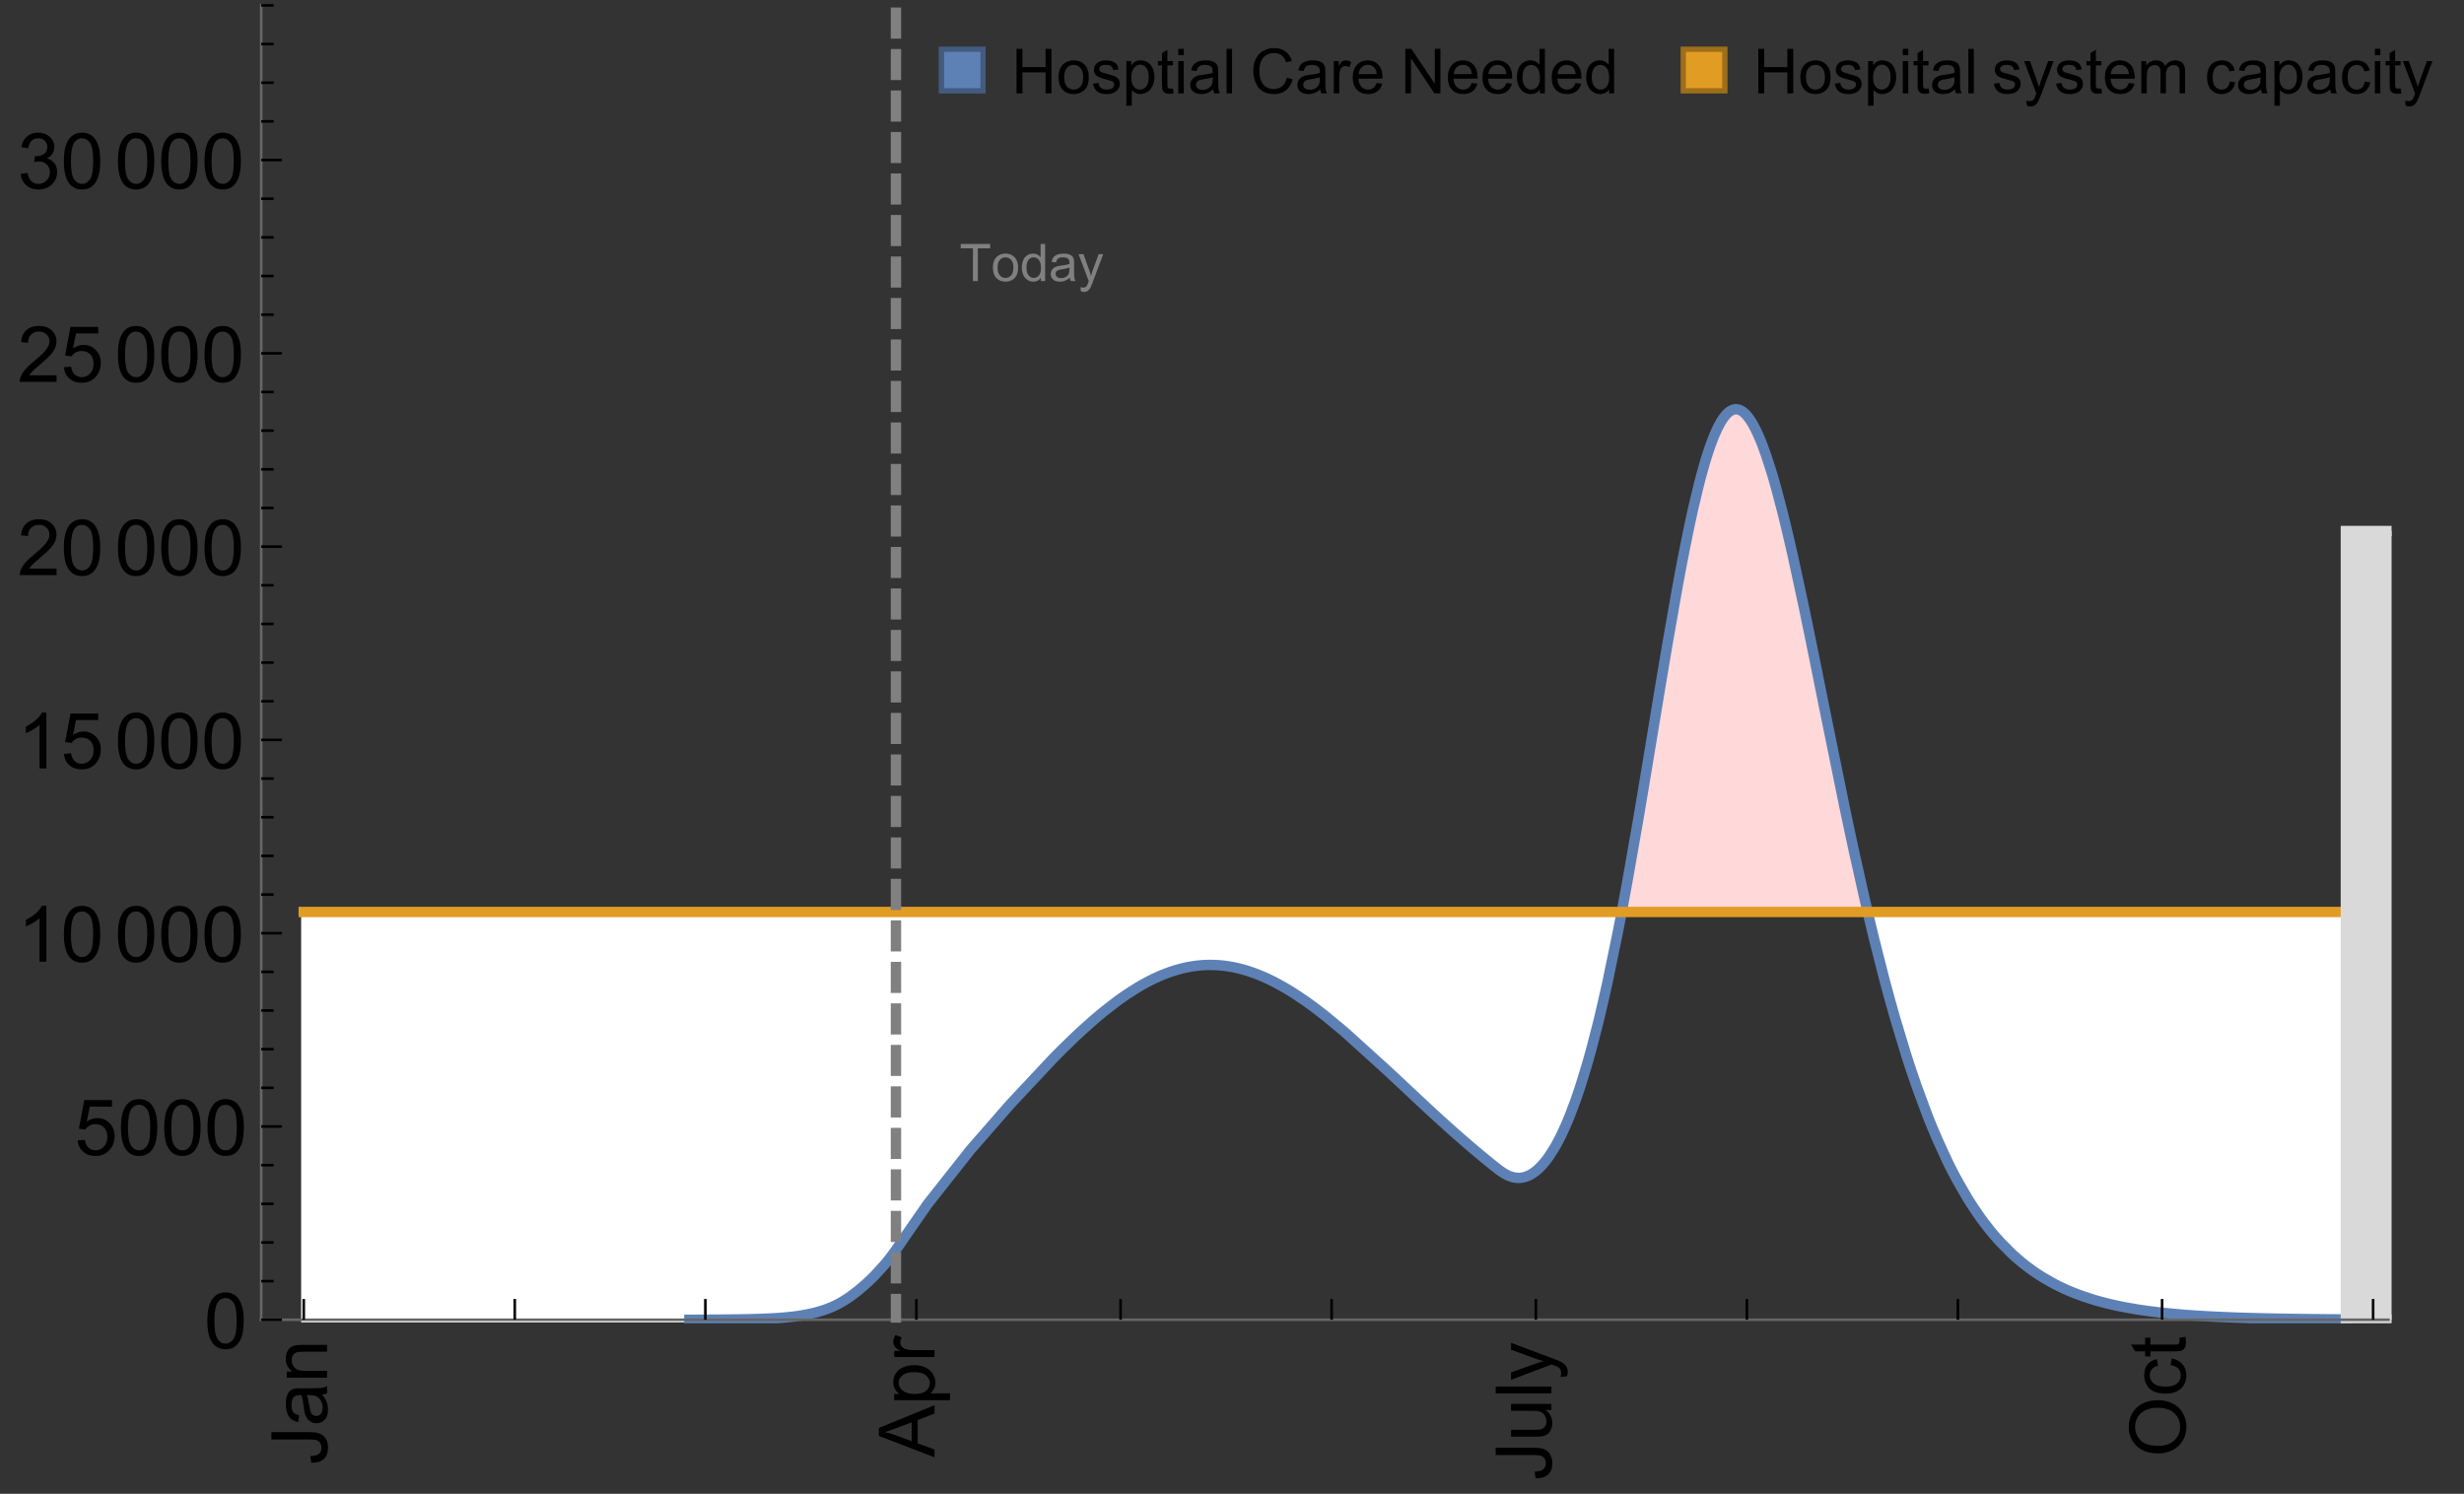<?xml version="1.0" encoding="UTF-8"?>
<svg xmlns="http://www.w3.org/2000/svg" xmlns:xlink="http://www.w3.org/1999/xlink" width="475pt" height="288pt" viewBox="0 0 475 288" version="1.1">
<rect x="0" y="0" width="475" height="288" fill="#333333" stroke="none"/>
<defs>
<g>
<symbol overflow="visible" id="glyph0-0">
<path style="stroke:none;" d=""/>
</symbol>
<symbol overflow="visible" id="glyph0-1">
<path style="stroke:none;" d="M -3.047 -0.434 L -3.223 -1.715 C -2.402 -1.75 -1.84 -1.902 -1.539 -2.176 C -1.234 -2.449 -1.082 -2.828 -1.082 -3.312 C -1.082 -3.668 -1.164 -3.977 -1.328 -4.234 C -1.492 -4.492 -1.715 -4.672 -1.996 -4.77 C -2.277 -4.867 -2.723 -4.914 -3.34 -4.914 L -10.738 -4.914 L -10.738 -6.336 L -3.422 -6.336 C -2.523 -6.336 -1.824 -6.227 -1.332 -6.008 C -0.84 -5.793 -0.465 -5.449 -0.203 -4.977 C 0.055 -4.504 0.184 -3.953 0.184 -3.316 C 0.184 -2.375 -0.086 -1.652 -0.629 -1.152 C -1.172 -0.652 -1.977 -0.414 -3.047 -0.434 Z M -3.047 -0.434 "/>
</symbol>
<symbol overflow="visible" id="glyph0-2">
<path style="stroke:none;" d="M -0.961 -6.062 C -0.543 -5.574 -0.25 -5.105 -0.082 -4.656 C 0.09 -4.203 0.176 -3.719 0.176 -3.199 C 0.176 -2.344 -0.031 -1.688 -0.449 -1.23 C -0.867 -0.773 -1.402 -0.543 -2.051 -0.543 C -2.43 -0.543 -2.781 -0.629 -3.094 -0.801 C -3.41 -0.977 -3.664 -1.203 -3.852 -1.484 C -4.043 -1.766 -4.188 -2.082 -4.285 -2.434 C -4.352 -2.691 -4.418 -3.082 -4.484 -3.605 C -4.609 -4.668 -4.762 -5.453 -4.938 -5.953 C -5.117 -5.961 -5.23 -5.961 -5.281 -5.961 C -5.816 -5.961 -6.195 -5.836 -6.414 -5.59 C -6.715 -5.25 -6.863 -4.75 -6.863 -4.086 C -6.863 -3.465 -6.754 -3.008 -6.535 -2.715 C -6.32 -2.418 -5.934 -2.199 -5.383 -2.059 L -5.559 -0.77 C -6.109 -0.887 -6.555 -1.078 -6.895 -1.348 C -7.234 -1.617 -7.496 -2.004 -7.68 -2.512 C -7.863 -3.02 -7.953 -3.609 -7.953 -4.277 C -7.953 -4.941 -7.875 -5.48 -7.719 -5.895 C -7.562 -6.312 -7.367 -6.617 -7.129 -6.812 C -6.895 -7.008 -6.594 -7.145 -6.234 -7.223 C -6.008 -7.266 -5.602 -7.289 -5.016 -7.289 L -3.258 -7.289 C -2.031 -7.289 -1.258 -7.316 -0.934 -7.371 C -0.609 -7.43 -0.297 -7.539 0 -7.703 L 0 -6.328 C -0.273 -6.191 -0.594 -6.102 -0.961 -6.062 Z M -3.902 -5.953 C -3.707 -5.477 -3.543 -4.758 -3.406 -3.801 C -3.328 -3.258 -3.238 -2.875 -3.141 -2.652 C -3.043 -2.426 -2.902 -2.254 -2.715 -2.133 C -2.527 -2.008 -2.316 -1.949 -2.086 -1.949 C -1.734 -1.949 -1.441 -2.082 -1.207 -2.348 C -0.973 -2.613 -0.855 -3.004 -0.855 -3.516 C -0.855 -4.023 -0.969 -4.477 -1.191 -4.871 C -1.414 -5.266 -1.715 -5.555 -2.102 -5.742 C -2.398 -5.883 -2.84 -5.953 -3.422 -5.953 Z M -3.902 -5.953 "/>
</symbol>
<symbol overflow="visible" id="glyph0-3">
<path style="stroke:none;" d="M 0 -0.988 L -7.777 -0.988 L -7.777 -2.176 L -6.672 -2.176 C -7.527 -2.746 -7.953 -3.57 -7.953 -4.652 C -7.953 -5.121 -7.871 -5.551 -7.703 -5.945 C -7.535 -6.336 -7.312 -6.633 -7.039 -6.828 C -6.766 -7.023 -6.441 -7.156 -6.062 -7.234 C -5.82 -7.285 -5.395 -7.309 -4.781 -7.309 L 0 -7.309 L 0 -5.992 L -4.73 -5.992 C -5.27 -5.992 -5.672 -5.941 -5.938 -5.836 C -6.203 -5.734 -6.414 -5.555 -6.574 -5.293 C -6.734 -5.031 -6.812 -4.723 -6.812 -4.371 C -6.812 -3.812 -6.633 -3.328 -6.277 -2.918 C -5.922 -2.512 -5.242 -2.309 -4.25 -2.309 L 0 -2.309 Z M 0 -0.988 "/>
</symbol>
<symbol overflow="visible" id="glyph0-4">
<path style="stroke:none;" d="M 0 0.023 L -10.738 -4.102 L -10.738 -5.633 L 0 -10.027 L 0 -8.406 L -3.25 -7.156 L -3.25 -2.664 L 0 -1.488 Z M -4.41 -3.078 L -4.41 -6.715 L -7.383 -5.598 C -8.285 -5.254 -9.027 -5 -9.609 -4.836 C -8.922 -4.699 -8.238 -4.504 -7.559 -4.254 Z M -4.41 -3.078 "/>
</symbol>
<symbol overflow="visible" id="glyph0-5">
<path style="stroke:none;" d="M 2.98 -0.988 L -7.777 -0.988 L -7.777 -2.191 L -6.766 -2.191 C -7.164 -2.473 -7.461 -2.793 -7.656 -3.148 C -7.855 -3.504 -7.953 -3.938 -7.953 -4.445 C -7.953 -5.109 -7.781 -5.695 -7.441 -6.203 C -7.102 -6.711 -6.617 -7.094 -5.996 -7.352 C -5.371 -7.613 -4.691 -7.742 -3.949 -7.742 C -3.152 -7.742 -2.434 -7.598 -1.797 -7.312 C -1.16 -7.027 -0.672 -6.613 -0.332 -6.066 C 0.008 -5.523 0.176 -4.953 0.176 -4.352 C 0.176 -3.91 0.082 -3.516 -0.102 -3.168 C -0.289 -2.82 -0.523 -2.531 -0.805 -2.309 L 2.98 -2.309 Z M -3.844 -2.184 C -2.844 -2.184 -2.105 -2.387 -1.625 -2.789 C -1.148 -3.195 -0.906 -3.688 -0.906 -4.262 C -0.906 -4.848 -1.156 -5.352 -1.652 -5.77 C -2.148 -6.188 -2.914 -6.395 -3.953 -6.395 C -4.945 -6.395 -5.688 -6.191 -6.18 -5.781 C -6.676 -5.375 -6.922 -4.887 -6.922 -4.32 C -6.922 -3.758 -6.66 -3.262 -6.133 -2.832 C -5.609 -2.398 -4.848 -2.184 -3.844 -2.184 Z M -3.844 -2.184 "/>
</symbol>
<symbol overflow="visible" id="glyph0-6">
<path style="stroke:none;" d="M 0 -0.973 L -7.777 -0.973 L -7.777 -2.16 L -6.598 -2.16 C -7.148 -2.465 -7.516 -2.742 -7.691 -3 C -7.867 -3.258 -7.953 -3.539 -7.953 -3.844 C -7.953 -4.289 -7.812 -4.742 -7.531 -5.199 L -6.305 -4.746 C -6.496 -4.422 -6.594 -4.102 -6.594 -3.781 C -6.594 -3.492 -6.504 -3.234 -6.332 -3.004 C -6.16 -2.773 -5.918 -2.609 -5.609 -2.512 C -5.141 -2.367 -4.629 -2.293 -4.07 -2.293 L 0 -2.293 Z M 0 -0.973 "/>
</symbol>
<symbol overflow="visible" id="glyph0-7">
<path style="stroke:none;" d="M 0 -6.086 L -1.141 -6.086 C -0.262 -5.48 0.176 -4.656 0.176 -3.617 C 0.176 -3.16 0.09 -2.73 -0.086 -2.332 C -0.262 -1.934 -0.484 -1.641 -0.75 -1.445 C -1.016 -1.254 -1.344 -1.117 -1.727 -1.039 C -1.988 -0.984 -2.398 -0.961 -2.961 -0.961 L -7.777 -0.961 L -7.777 -2.277 L -3.465 -2.277 C -2.777 -2.277 -2.312 -2.305 -2.074 -2.359 C -1.727 -2.441 -1.453 -2.617 -1.258 -2.887 C -1.059 -3.156 -0.961 -3.484 -0.961 -3.883 C -0.961 -4.277 -1.062 -4.648 -1.262 -4.996 C -1.465 -5.344 -1.742 -5.586 -2.09 -5.73 C -2.441 -5.875 -2.945 -5.945 -3.609 -5.945 L -7.777 -5.949 L -7.777 -7.266 L 0 -7.266 Z M 0 -6.086 "/>
</symbol>
<symbol overflow="visible" id="glyph0-8">
<path style="stroke:none;" d="M 0 -0.961 L -10.738 -0.961 L -10.738 -2.277 L 0 -2.277 Z M 0 -0.961 "/>
</symbol>
<symbol overflow="visible" id="glyph0-9">
<path style="stroke:none;" d="M 2.996 -0.93 L 1.758 -0.785 C 1.836 -1.07 1.875 -1.324 1.875 -1.539 C 1.875 -1.832 1.828 -2.066 1.73 -2.242 C 1.633 -2.418 1.496 -2.562 1.32 -2.672 C 1.188 -2.758 0.859 -2.891 0.336 -3.078 C 0.262 -3.102 0.156 -3.141 0.016 -3.195 L -7.777 -0.242 L -7.777 -1.664 L -3.273 -3.281 C -2.703 -3.492 -2.102 -3.68 -1.473 -3.844 C -2.078 -3.996 -2.668 -4.176 -3.246 -4.387 L -7.777 -6.051 L -7.777 -7.367 L 0.133 -4.41 C 0.988 -4.094 1.574 -3.844 1.898 -3.668 C 2.332 -3.434 2.648 -3.168 2.852 -2.863 C 3.055 -2.562 3.156 -2.199 3.156 -1.781 C 3.156 -1.527 3.102 -1.242 2.996 -0.93 Z M 2.996 -0.93 "/>
</symbol>
<symbol overflow="visible" id="glyph0-10">
<path style="stroke:none;" d="M -5.23 -0.727 C -7.012 -0.727 -8.406 -1.203 -9.414 -2.16 C -10.422 -3.117 -10.93 -4.352 -10.93 -5.867 C -10.93 -6.859 -10.691 -7.75 -10.219 -8.547 C -9.742 -9.344 -9.082 -9.949 -8.234 -10.367 C -7.387 -10.785 -6.43 -10.992 -5.355 -10.992 C -4.266 -10.992 -3.289 -10.773 -2.43 -10.336 C -1.57 -9.895 -0.922 -9.273 -0.48 -8.469 C -0.039 -7.66 0.184 -6.793 0.184 -5.859 C 0.184 -4.848 -0.062 -3.945 -0.551 -3.148 C -1.039 -2.352 -1.703 -1.75 -2.547 -1.34 C -3.395 -0.93 -4.289 -0.727 -5.23 -0.727 Z M -5.207 -2.191 C -3.914 -2.191 -2.895 -2.539 -2.148 -3.234 C -1.406 -3.93 -1.031 -4.801 -1.031 -5.852 C -1.031 -6.922 -1.41 -7.801 -2.16 -8.492 C -2.914 -9.184 -3.98 -9.527 -5.359 -9.527 C -6.234 -9.527 -7 -9.383 -7.648 -9.086 C -8.301 -8.789 -8.809 -8.359 -9.168 -7.789 C -9.527 -7.219 -9.703 -6.582 -9.703 -5.875 C -9.703 -4.867 -9.359 -4.004 -8.668 -3.277 C -7.977 -2.551 -6.824 -2.191 -5.207 -2.191 Z M -5.207 -2.191 "/>
</symbol>
<symbol overflow="visible" id="glyph0-11">
<path style="stroke:none;" d="M -2.848 -6.062 L -2.68 -7.359 C -1.785 -7.219 -1.086 -6.855 -0.582 -6.273 C -0.078 -5.691 0.176 -4.973 0.176 -4.125 C 0.176 -3.059 -0.172 -2.203 -0.867 -1.555 C -1.562 -0.91 -2.562 -0.586 -3.859 -0.586 C -4.699 -0.586 -5.434 -0.727 -6.062 -1.004 C -6.695 -1.281 -7.168 -1.707 -7.48 -2.273 C -7.797 -2.844 -7.953 -3.461 -7.953 -4.133 C -7.953 -4.977 -7.742 -5.668 -7.312 -6.203 C -6.887 -6.742 -6.281 -7.086 -5.492 -7.234 L -5.297 -5.953 C -5.82 -5.832 -6.211 -5.617 -6.477 -5.305 C -6.738 -4.996 -6.871 -4.621 -6.871 -4.184 C -6.871 -3.52 -6.633 -2.98 -6.156 -2.562 C -5.68 -2.148 -4.926 -1.941 -3.898 -1.941 C -2.852 -1.941 -2.094 -2.141 -1.617 -2.543 C -1.145 -2.941 -0.906 -3.465 -0.906 -4.109 C -0.906 -4.625 -1.066 -5.059 -1.383 -5.406 C -1.699 -5.754 -2.191 -5.973 -2.848 -6.062 Z M -2.848 -6.062 "/>
</symbol>
<symbol overflow="visible" id="glyph0-12">
<path style="stroke:none;" d="M -1.18 -3.867 L -0.016 -4.059 C 0.062 -3.688 0.102 -3.355 0.102 -3.062 C 0.102 -2.582 0.027 -2.211 -0.125 -1.949 C -0.277 -1.684 -0.477 -1.5 -0.723 -1.391 C -0.969 -1.285 -1.488 -1.23 -2.277 -1.23 L -6.754 -1.23 L -6.754 -0.266 L -7.777 -0.266 L -7.777 -1.23 L -9.703 -1.23 L -10.496 -2.543 L -7.777 -2.543 L -7.777 -3.867 L -6.754 -3.867 L -6.754 -2.543 L -2.203 -2.543 C -1.828 -2.543 -1.586 -2.566 -1.48 -2.609 C -1.371 -2.656 -1.285 -2.734 -1.223 -2.84 C -1.16 -2.945 -1.129 -3.094 -1.129 -3.289 C -1.129 -3.434 -1.145 -3.629 -1.18 -3.867 Z M -1.18 -3.867 "/>
</symbol>
<symbol overflow="visible" id="glyph1-0">
<path style="stroke:none;" d=""/>
</symbol>
<symbol overflow="visible" id="glyph1-1">
<path style="stroke:none;" d="M 0.621 -5.297 C 0.621 -6.566 0.754 -7.586 1.016 -8.359 C 1.277 -9.133 1.664 -9.73 2.18 -10.152 C 2.695 -10.57 3.344 -10.781 4.125 -10.781 C 4.699 -10.781 5.203 -10.664 5.641 -10.434 C 6.074 -10.203 6.434 -9.867 6.715 -9.43 C 7 -8.992 7.223 -8.461 7.383 -7.832 C 7.543 -7.207 7.625 -6.359 7.625 -5.297 C 7.625 -4.035 7.496 -3.02 7.234 -2.246 C 6.977 -1.473 6.59 -0.871 6.074 -0.449 C 5.559 -0.027 4.91 0.184 4.125 0.184 C 3.09 0.184 2.273 -0.188 1.684 -0.93 C 0.977 -1.824 0.621 -3.277 0.621 -5.297 Z M 1.977 -5.297 C 1.977 -3.531 2.184 -2.359 2.598 -1.777 C 3.008 -1.191 3.52 -0.902 4.125 -0.902 C 4.73 -0.902 5.238 -1.195 5.652 -1.781 C 6.062 -2.367 6.27 -3.539 6.27 -5.297 C 6.27 -7.062 6.062 -8.238 5.652 -8.82 C 5.238 -9.398 4.723 -9.691 4.109 -9.691 C 3.504 -9.691 3.02 -9.434 2.66 -8.922 C 2.203 -8.266 1.977 -7.059 1.977 -5.297 Z M 1.977 -5.297 "/>
</symbol>
<symbol overflow="visible" id="glyph1-2">
<path style="stroke:none;" d="M 0.621 -2.812 L 2.008 -2.93 C 2.109 -2.258 2.348 -1.75 2.723 -1.41 C 3.094 -1.07 3.547 -0.902 4.07 -0.902 C 4.707 -0.902 5.242 -1.141 5.684 -1.617 C 6.125 -2.098 6.344 -2.73 6.344 -3.523 C 6.344 -4.273 6.133 -4.867 5.711 -5.305 C 5.289 -5.738 4.734 -5.953 4.051 -5.953 C 3.625 -5.953 3.242 -5.859 2.898 -5.664 C 2.559 -5.473 2.289 -5.223 2.094 -4.914 L 0.855 -5.074 L 1.898 -10.59 L 7.234 -10.59 L 7.234 -9.332 L 2.953 -9.332 L 2.375 -6.445 C 3.02 -6.895 3.695 -7.117 4.402 -7.117 C 5.34 -7.117 6.129 -6.793 6.773 -6.145 C 7.418 -5.496 7.742 -4.66 7.742 -3.641 C 7.742 -2.668 7.457 -1.828 6.891 -1.121 C 6.203 -0.25 5.266 0.184 4.07 0.184 C 3.094 0.184 2.297 -0.09 1.68 -0.637 C 1.062 -1.184 0.711 -1.91 0.621 -2.812 Z M 0.621 -2.812 "/>
</symbol>
<symbol overflow="visible" id="glyph1-3">
<path style="stroke:none;" d="M 5.59 0 L 4.27 0 L 4.27 -8.402 C 3.953 -8.098 3.535 -7.797 3.02 -7.492 C 2.504 -7.191 2.043 -6.961 1.633 -6.812 L 1.633 -8.086 C 2.371 -8.434 3.016 -8.852 3.566 -9.344 C 4.117 -9.84 4.508 -10.316 4.738 -10.781 L 5.59 -10.781 Z M 5.59 0 "/>
</symbol>
<symbol overflow="visible" id="glyph1-4">
<path style="stroke:none;" d="M 7.551 -1.266 L 7.551 0 L 0.453 0 C 0.445 -0.316 0.496 -0.621 0.609 -0.914 C 0.789 -1.398 1.078 -1.875 1.477 -2.344 C 1.875 -2.812 2.449 -3.355 3.199 -3.969 C 4.367 -4.926 5.156 -5.684 5.566 -6.242 C 5.977 -6.801 6.18 -7.332 6.18 -7.828 C 6.18 -8.352 5.996 -8.793 5.621 -9.152 C 5.246 -9.512 4.762 -9.691 4.16 -9.691 C 3.523 -9.691 3.016 -9.5 2.637 -9.117 C 2.258 -8.738 2.062 -8.211 2.059 -7.535 L 0.703 -7.676 C 0.797 -8.688 1.145 -9.457 1.75 -9.988 C 2.355 -10.516 3.168 -10.781 4.188 -10.781 C 5.219 -10.781 6.035 -10.496 6.637 -9.926 C 7.238 -9.352 7.535 -8.645 7.535 -7.801 C 7.535 -7.371 7.449 -6.949 7.273 -6.531 C 7.098 -6.117 6.805 -5.68 6.398 -5.223 C 5.992 -4.762 5.312 -4.133 4.367 -3.332 C 3.574 -2.668 3.066 -2.219 2.844 -1.98 C 2.617 -1.742 2.43 -1.508 2.285 -1.266 Z M 7.551 -1.266 "/>
</symbol>
<symbol overflow="visible" id="glyph1-5">
<path style="stroke:none;" d="M 0.629 -2.836 L 1.949 -3.012 C 2.102 -2.266 2.355 -1.727 2.723 -1.395 C 3.086 -1.066 3.527 -0.902 4.051 -0.902 C 4.672 -0.902 5.195 -1.117 5.621 -1.547 C 6.047 -1.977 6.262 -2.508 6.262 -3.141 C 6.262 -3.746 6.062 -4.246 5.668 -4.641 C 5.273 -5.031 4.77 -5.23 4.16 -5.23 C 3.91 -5.23 3.602 -5.18 3.23 -5.082 L 3.375 -6.242 C 3.465 -6.23 3.535 -6.227 3.59 -6.227 C 4.152 -6.227 4.656 -6.371 5.105 -6.664 C 5.555 -6.957 5.777 -7.41 5.777 -8.02 C 5.777 -8.504 5.617 -8.902 5.289 -9.223 C 4.961 -9.539 4.539 -9.695 4.02 -9.695 C 3.508 -9.695 3.082 -9.535 2.738 -9.215 C 2.398 -8.891 2.18 -8.406 2.078 -7.766 L 0.762 -8 C 0.922 -8.883 1.289 -9.566 1.859 -10.051 C 2.43 -10.539 3.141 -10.781 3.992 -10.781 C 4.578 -10.781 5.117 -10.656 5.609 -10.402 C 6.102 -10.152 6.48 -9.809 6.742 -9.375 C 7.004 -8.941 7.133 -8.48 7.133 -7.992 C 7.133 -7.527 7.008 -7.105 6.762 -6.723 C 6.512 -6.344 6.141 -6.039 5.656 -5.816 C 6.289 -5.668 6.781 -5.363 7.133 -4.902 C 7.484 -4.441 7.66 -3.863 7.66 -3.172 C 7.66 -2.234 7.32 -1.438 6.637 -0.789 C 5.953 -0.137 5.086 0.191 4.043 0.191 C 3.102 0.191 2.316 -0.09 1.695 -0.652 C 1.074 -1.215 0.719 -1.941 0.629 -2.836 Z M 0.629 -2.836 "/>
</symbol>
<symbol overflow="visible" id="glyph2-0">
<path style="stroke:none;" d=""/>
</symbol>
<symbol overflow="visible" id="glyph2-1">
<path style="stroke:none;" d="M 2.594 0 L 2.594 -6.312 L 0.234 -6.312 L 0.234 -7.156 L 5.906 -7.156 L 5.906 -6.312 L 3.539 -6.312 L 3.539 0 Z M 2.594 0 "/>
</symbol>
<symbol overflow="visible" id="glyph2-2">
<path style="stroke:none;" d="M 0.332 -2.594 C 0.332 -3.555 0.598 -4.266 1.133 -4.727 C 1.578 -5.109 2.121 -5.305 2.766 -5.305 C 3.477 -5.305 4.059 -5.07 4.512 -4.602 C 4.965 -4.133 5.191 -3.488 5.191 -2.664 C 5.191 -2 5.09 -1.473 4.891 -1.09 C 4.691 -0.707 4.398 -0.41 4.016 -0.199 C 3.633 0.012 3.215 0.117 2.766 0.117 C 2.039 0.117 1.449 -0.117 1.004 -0.582 C 0.555 -1.047 0.332 -1.719 0.332 -2.594 Z M 1.234 -2.594 C 1.234 -1.93 1.379 -1.43 1.672 -1.102 C 1.961 -0.77 2.324 -0.605 2.766 -0.605 C 3.199 -0.605 3.562 -0.773 3.852 -1.102 C 4.141 -1.434 4.289 -1.941 4.289 -2.621 C 4.289 -3.262 4.141 -3.75 3.852 -4.078 C 3.559 -4.41 3.195 -4.574 2.766 -4.574 C 2.324 -4.574 1.961 -4.41 1.672 -4.082 C 1.383 -3.754 1.234 -3.258 1.234 -2.594 Z M 1.234 -2.594 "/>
</symbol>
<symbol overflow="visible" id="glyph2-3">
<path style="stroke:none;" d="M 4.023 0 L 4.023 -0.656 C 3.695 -0.141 3.211 0.117 2.574 0.117 C 2.16 0.117 1.781 0.004 1.434 -0.227 C 1.086 -0.453 0.816 -0.77 0.629 -1.18 C 0.438 -1.586 0.344 -2.059 0.344 -2.586 C 0.344 -3.105 0.43 -3.574 0.602 -3.996 C 0.773 -4.418 1.031 -4.742 1.375 -4.965 C 1.723 -5.191 2.109 -5.305 2.535 -5.305 C 2.848 -5.305 3.125 -5.238 3.367 -5.105 C 3.613 -4.973 3.812 -4.801 3.965 -4.59 L 3.965 -7.156 L 4.84 -7.156 L 4.84 0 Z M 1.246 -2.586 C 1.246 -1.922 1.387 -1.426 1.664 -1.098 C 1.945 -0.77 2.273 -0.605 2.656 -0.605 C 3.039 -0.605 3.367 -0.762 3.637 -1.078 C 3.906 -1.391 4.039 -1.871 4.039 -2.516 C 4.039 -3.227 3.902 -3.746 3.629 -4.078 C 3.355 -4.41 3.016 -4.574 2.617 -4.574 C 2.227 -4.574 1.898 -4.414 1.637 -4.098 C 1.375 -3.777 1.246 -3.273 1.246 -2.586 Z M 1.246 -2.586 "/>
</symbol>
<symbol overflow="visible" id="glyph2-4">
<path style="stroke:none;" d="M 4.043 -0.641 C 3.719 -0.363 3.402 -0.168 3.102 -0.055 C 2.801 0.059 2.48 0.117 2.133 0.117 C 1.562 0.117 1.125 -0.023 0.82 -0.301 C 0.516 -0.578 0.359 -0.934 0.359 -1.367 C 0.359 -1.621 0.418 -1.852 0.535 -2.062 C 0.648 -2.273 0.801 -2.441 0.988 -2.57 C 1.176 -2.695 1.387 -2.793 1.621 -2.855 C 1.793 -2.902 2.055 -2.945 2.402 -2.988 C 3.113 -3.074 3.633 -3.172 3.969 -3.289 C 3.973 -3.41 3.977 -3.488 3.977 -3.52 C 3.977 -3.879 3.891 -4.133 3.727 -4.277 C 3.5 -4.477 3.168 -4.574 2.727 -4.574 C 2.312 -4.574 2.008 -4.504 1.809 -4.359 C 1.613 -4.215 1.465 -3.957 1.371 -3.59 L 0.512 -3.707 C 0.59 -4.074 0.719 -4.371 0.898 -4.598 C 1.078 -4.824 1.336 -4.996 1.676 -5.121 C 2.016 -5.242 2.406 -5.305 2.852 -5.305 C 3.293 -5.305 3.652 -5.25 3.93 -5.148 C 4.207 -5.043 4.41 -4.91 4.539 -4.754 C 4.672 -4.594 4.762 -4.395 4.812 -4.156 C 4.844 -4.008 4.859 -3.734 4.859 -3.344 L 4.859 -2.172 C 4.859 -1.355 4.879 -0.84 4.914 -0.621 C 4.953 -0.406 5.027 -0.199 5.137 0 L 4.219 0 C 4.129 -0.184 4.07 -0.395 4.043 -0.641 Z M 3.969 -2.602 C 3.648 -2.473 3.172 -2.363 2.535 -2.27 C 2.172 -2.219 1.918 -2.16 1.766 -2.094 C 1.617 -2.031 1.504 -1.934 1.422 -1.809 C 1.34 -1.684 1.297 -1.543 1.297 -1.391 C 1.297 -1.156 1.387 -0.961 1.566 -0.805 C 1.742 -0.648 2 -0.57 2.344 -0.57 C 2.684 -0.57 2.984 -0.645 3.246 -0.793 C 3.512 -0.941 3.703 -1.145 3.828 -1.402 C 3.922 -1.602 3.969 -1.895 3.969 -2.281 Z M 3.969 -2.602 "/>
</symbol>
<symbol overflow="visible" id="glyph2-5">
<path style="stroke:none;" d="M 0.621 1.996 L 0.523 1.172 C 0.715 1.223 0.883 1.25 1.023 1.25 C 1.219 1.25 1.375 1.219 1.492 1.152 C 1.609 1.086 1.707 0.996 1.781 0.879 C 1.836 0.789 1.926 0.574 2.051 0.227 C 2.066 0.176 2.094 0.105 2.129 0.008 L 0.16 -5.188 L 1.109 -5.188 L 2.188 -2.184 C 2.328 -1.801 2.453 -1.402 2.562 -0.98 C 2.664 -1.383 2.785 -1.777 2.926 -2.164 L 4.031 -5.188 L 4.914 -5.188 L 2.938 0.086 C 2.727 0.656 2.562 1.051 2.445 1.266 C 2.289 1.555 2.109 1.766 1.91 1.902 C 1.707 2.039 1.465 2.105 1.188 2.105 C 1.016 2.105 0.828 2.07 0.621 1.996 Z M 0.621 1.996 "/>
</symbol>
<symbol overflow="visible" id="glyph3-0">
<path style="stroke:none;" d=""/>
</symbol>
<symbol overflow="visible" id="glyph3-1">
<path style="stroke:none;" d="M 0.961 0 L 0.961 -8.59 L 2.098 -8.59 L 2.098 -5.062 L 6.562 -5.062 L 6.562 -8.59 L 7.699 -8.59 L 7.699 0 L 6.562 0 L 6.562 -4.047 L 2.098 -4.047 L 2.098 0 Z M 0.961 0 "/>
</symbol>
<symbol overflow="visible" id="glyph3-2">
<path style="stroke:none;" d="M 0.398 -3.109 C 0.398 -4.262 0.719 -5.117 1.359 -5.672 C 1.895 -6.133 2.547 -6.363 3.316 -6.363 C 4.172 -6.363 4.871 -6.082 5.414 -5.523 C 5.957 -4.961 6.227 -4.188 6.227 -3.199 C 6.227 -2.398 6.109 -1.77 5.867 -1.309 C 5.629 -0.852 5.277 -0.492 4.82 -0.242 C 4.359 0.012 3.859 0.141 3.316 0.141 C 2.445 0.141 1.742 -0.141 1.203 -0.695 C 0.668 -1.254 0.398 -2.062 0.398 -3.109 Z M 1.484 -3.109 C 1.484 -2.312 1.656 -1.719 2.004 -1.32 C 2.352 -0.926 2.789 -0.727 3.316 -0.727 C 3.84 -0.727 4.273 -0.926 4.625 -1.324 C 4.973 -1.723 5.145 -2.328 5.145 -3.148 C 5.145 -3.918 4.969 -4.5 4.621 -4.895 C 4.27 -5.293 3.836 -5.492 3.316 -5.492 C 2.789 -5.492 2.352 -5.293 2.004 -4.898 C 1.656 -4.504 1.484 -3.906 1.484 -3.109 Z M 1.484 -3.109 "/>
</symbol>
<symbol overflow="visible" id="glyph3-3">
<path style="stroke:none;" d="M 0.367 -1.859 L 1.414 -2.023 C 1.473 -1.605 1.633 -1.281 1.902 -1.062 C 2.168 -0.84 2.543 -0.727 3.023 -0.727 C 3.508 -0.727 3.867 -0.824 4.102 -1.023 C 4.336 -1.219 4.453 -1.453 4.453 -1.719 C 4.453 -1.957 4.352 -2.141 4.141 -2.281 C 3.996 -2.375 3.641 -2.492 3.062 -2.637 C 2.289 -2.832 1.754 -3 1.457 -3.145 C 1.156 -3.285 0.93 -3.484 0.777 -3.734 C 0.621 -3.988 0.547 -4.266 0.547 -4.57 C 0.547 -4.848 0.609 -5.105 0.734 -5.34 C 0.863 -5.578 1.035 -5.773 1.254 -5.93 C 1.418 -6.051 1.641 -6.152 1.926 -6.238 C 2.207 -6.32 2.512 -6.363 2.836 -6.363 C 3.324 -6.363 3.754 -6.293 4.121 -6.152 C 4.492 -6.012 4.766 -5.82 4.938 -5.582 C 5.113 -5.34 5.234 -5.02 5.305 -4.617 L 4.273 -4.477 C 4.227 -4.797 4.09 -5.047 3.863 -5.227 C 3.641 -5.406 3.32 -5.496 2.914 -5.496 C 2.43 -5.496 2.082 -5.414 1.875 -5.258 C 1.668 -5.098 1.562 -4.906 1.562 -4.695 C 1.562 -4.559 1.609 -4.434 1.695 -4.324 C 1.781 -4.211 1.914 -4.117 2.098 -4.043 C 2.203 -4.004 2.516 -3.914 3.031 -3.773 C 3.777 -3.574 4.297 -3.41 4.59 -3.285 C 4.887 -3.156 5.117 -2.973 5.285 -2.73 C 5.453 -2.488 5.539 -2.188 5.539 -1.828 C 5.539 -1.477 5.434 -1.145 5.23 -0.836 C 5.023 -0.523 4.727 -0.285 4.344 -0.113 C 3.957 0.055 3.516 0.141 3.031 0.141 C 2.223 0.141 1.605 -0.027 1.18 -0.363 C 0.758 -0.699 0.484 -1.195 0.367 -1.859 Z M 0.367 -1.859 "/>
</symbol>
<symbol overflow="visible" id="glyph3-4">
<path style="stroke:none;" d="M 0.789 2.383 L 0.789 -6.223 L 1.75 -6.223 L 1.75 -5.414 C 1.977 -5.73 2.234 -5.969 2.52 -6.125 C 2.805 -6.285 3.148 -6.363 3.555 -6.363 C 4.086 -6.363 4.555 -6.227 4.961 -5.953 C 5.367 -5.68 5.676 -5.293 5.883 -4.797 C 6.09 -4.297 6.195 -3.75 6.195 -3.156 C 6.195 -2.52 6.078 -1.949 5.852 -1.438 C 5.621 -0.93 5.289 -0.539 4.855 -0.266 C 4.418 0.004 3.961 0.141 3.48 0.141 C 3.129 0.141 2.812 0.066 2.535 -0.082 C 2.254 -0.23 2.023 -0.418 1.844 -0.645 L 1.844 2.383 Z M 1.746 -3.078 C 1.746 -2.277 1.906 -1.684 2.234 -1.301 C 2.559 -0.918 2.949 -0.727 3.41 -0.727 C 3.879 -0.727 4.281 -0.926 4.613 -1.32 C 4.949 -1.719 5.117 -2.332 5.117 -3.164 C 5.117 -3.957 4.953 -4.551 4.625 -4.945 C 4.301 -5.34 3.91 -5.539 3.457 -5.539 C 3.008 -5.539 2.609 -5.328 2.266 -4.906 C 1.918 -4.488 1.746 -3.875 1.746 -3.078 Z M 1.746 -3.078 "/>
</symbol>
<symbol overflow="visible" id="glyph3-5">
<path style="stroke:none;" d="M 3.094 -0.945 L 3.246 -0.012 C 2.949 0.051 2.684 0.082 2.449 0.082 C 2.066 0.082 1.77 0.023 1.559 -0.102 C 1.348 -0.223 1.199 -0.379 1.113 -0.578 C 1.027 -0.773 0.984 -1.188 0.984 -1.82 L 0.984 -5.402 L 0.211 -5.402 L 0.211 -6.223 L 0.984 -6.223 L 0.984 -7.766 L 2.031 -8.398 L 2.031 -6.223 L 3.094 -6.223 L 3.094 -5.402 L 2.031 -5.402 L 2.031 -1.766 C 2.031 -1.465 2.051 -1.27 2.09 -1.184 C 2.125 -1.098 2.188 -1.031 2.27 -0.977 C 2.355 -0.926 2.477 -0.902 2.633 -0.902 C 2.75 -0.902 2.902 -0.914 3.094 -0.945 Z M 3.094 -0.945 "/>
</symbol>
<symbol overflow="visible" id="glyph3-6">
<path style="stroke:none;" d="M 0.797 -7.375 L 0.797 -8.59 L 1.852 -8.59 L 1.852 -7.375 Z M 0.797 0 L 0.797 -6.223 L 1.852 -6.223 L 1.852 0 Z M 0.797 0 "/>
</symbol>
<symbol overflow="visible" id="glyph3-7">
<path style="stroke:none;" d="M 4.852 -0.766 C 4.461 -0.434 4.086 -0.203 3.723 -0.062 C 3.363 0.074 2.977 0.141 2.562 0.141 C 1.879 0.141 1.352 -0.027 0.984 -0.359 C 0.617 -0.695 0.434 -1.121 0.434 -1.641 C 0.434 -1.945 0.504 -2.223 0.641 -2.477 C 0.781 -2.727 0.961 -2.93 1.188 -3.082 C 1.41 -3.234 1.664 -3.352 1.945 -3.43 C 2.152 -3.484 2.465 -3.535 2.883 -3.586 C 3.734 -3.688 4.359 -3.809 4.766 -3.949 C 4.77 -4.094 4.77 -4.188 4.77 -4.227 C 4.77 -4.656 4.672 -4.957 4.469 -5.133 C 4.199 -5.371 3.801 -5.492 3.27 -5.492 C 2.773 -5.492 2.406 -5.402 2.172 -5.23 C 1.934 -5.055 1.758 -4.75 1.648 -4.305 L 0.617 -4.445 C 0.711 -4.887 0.863 -5.246 1.078 -5.516 C 1.293 -5.789 1.602 -5.996 2.008 -6.145 C 2.414 -6.289 2.887 -6.363 3.422 -6.363 C 3.953 -6.363 4.383 -6.301 4.719 -6.176 C 5.051 -6.051 5.293 -5.895 5.449 -5.703 C 5.605 -5.516 5.715 -5.273 5.777 -4.984 C 5.812 -4.805 5.828 -4.484 5.828 -4.016 L 5.828 -2.609 C 5.828 -1.629 5.852 -1.008 5.898 -0.746 C 5.941 -0.488 6.031 -0.238 6.164 0 L 5.062 0 C 4.953 -0.219 4.883 -0.477 4.852 -0.766 Z M 4.766 -3.125 C 4.383 -2.969 3.805 -2.836 3.039 -2.727 C 2.605 -2.664 2.301 -2.594 2.121 -2.516 C 1.941 -2.438 1.805 -2.32 1.703 -2.172 C 1.605 -2.02 1.559 -1.852 1.559 -1.672 C 1.559 -1.391 1.664 -1.156 1.879 -0.969 C 2.09 -0.781 2.402 -0.688 2.812 -0.688 C 3.219 -0.688 3.578 -0.773 3.898 -0.953 C 4.215 -1.129 4.445 -1.375 4.594 -1.68 C 4.707 -1.918 4.766 -2.273 4.766 -2.734 Z M 4.766 -3.125 "/>
</symbol>
<symbol overflow="visible" id="glyph3-8">
<path style="stroke:none;" d="M 0.766 0 L 0.766 -8.59 L 1.82 -8.59 L 1.82 0 Z M 0.766 0 "/>
</symbol>
<symbol overflow="visible" id="glyph3-9">
<path style="stroke:none;" d="M 7.055 -3.012 L 8.191 -2.727 C 7.953 -1.793 7.523 -1.078 6.906 -0.59 C 6.285 -0.098 5.531 0.148 4.633 0.148 C 3.707 0.148 2.957 -0.043 2.375 -0.418 C 1.797 -0.797 1.355 -1.344 1.051 -2.055 C 0.75 -2.77 0.598 -3.539 0.598 -4.359 C 0.598 -5.254 0.77 -6.035 1.109 -6.699 C 1.453 -7.367 1.938 -7.871 2.57 -8.219 C 3.199 -8.562 3.895 -8.734 4.652 -8.734 C 5.512 -8.734 6.234 -8.516 6.82 -8.078 C 7.406 -7.641 7.812 -7.027 8.047 -6.234 L 6.926 -5.969 C 6.727 -6.594 6.438 -7.051 6.059 -7.336 C 5.68 -7.621 5.203 -7.766 4.629 -7.766 C 3.969 -7.766 3.418 -7.605 2.973 -7.289 C 2.531 -6.973 2.219 -6.547 2.039 -6.016 C 1.859 -5.48 1.77 -4.93 1.77 -4.367 C 1.77 -3.637 1.875 -2.996 2.09 -2.453 C 2.301 -1.906 2.633 -1.5 3.082 -1.23 C 3.531 -0.961 4.016 -0.828 4.539 -0.828 C 5.176 -0.828 5.719 -1.008 6.156 -1.375 C 6.598 -1.742 6.898 -2.289 7.055 -3.012 Z M 7.055 -3.012 "/>
</symbol>
<symbol overflow="visible" id="glyph3-10">
<path style="stroke:none;" d="M 0.781 0 L 0.781 -6.223 L 1.727 -6.223 L 1.727 -5.281 C 1.969 -5.723 2.195 -6.012 2.398 -6.152 C 2.605 -6.293 2.828 -6.363 3.078 -6.363 C 3.434 -6.363 3.793 -6.25 4.16 -6.023 L 3.797 -5.047 C 3.539 -5.199 3.281 -5.273 3.023 -5.273 C 2.793 -5.273 2.586 -5.203 2.402 -5.066 C 2.219 -4.926 2.086 -4.734 2.008 -4.488 C 1.891 -4.113 1.836 -3.703 1.836 -3.258 L 1.836 0 Z M 0.781 0 "/>
</symbol>
<symbol overflow="visible" id="glyph3-11">
<path style="stroke:none;" d="M 5.051 -2.004 L 6.141 -1.867 C 5.969 -1.23 5.648 -0.738 5.188 -0.387 C 4.723 -0.035 4.125 0.141 3.406 0.141 C 2.496 0.141 1.773 -0.141 1.238 -0.699 C 0.707 -1.262 0.438 -2.047 0.438 -3.059 C 0.438 -4.105 0.711 -4.918 1.25 -5.496 C 1.789 -6.074 2.484 -6.363 3.344 -6.363 C 4.176 -6.363 4.859 -6.078 5.383 -5.516 C 5.91 -4.949 6.176 -4.148 6.176 -3.125 C 6.176 -3.062 6.172 -2.969 6.172 -2.844 L 1.531 -2.844 C 1.57 -2.16 1.762 -1.633 2.109 -1.273 C 2.457 -0.91 2.891 -0.727 3.41 -0.727 C 3.797 -0.727 4.125 -0.828 4.398 -1.031 C 4.672 -1.234 4.891 -1.559 5.051 -2.004 Z M 1.586 -3.711 L 5.062 -3.711 C 5.016 -4.234 4.883 -4.625 4.664 -4.887 C 4.328 -5.293 3.891 -5.496 3.359 -5.496 C 2.875 -5.496 2.465 -5.336 2.137 -5.008 C 1.805 -4.684 1.625 -4.25 1.586 -3.711 Z M 1.586 -3.711 "/>
</symbol>
<symbol overflow="visible" id="glyph3-12">
<path style="stroke:none;" d="M 0.914 0 L 0.914 -8.59 L 2.078 -8.59 L 6.594 -1.844 L 6.594 -8.59 L 7.68 -8.59 L 7.68 0 L 6.516 0 L 2.004 -6.75 L 2.004 0 Z M 0.914 0 "/>
</symbol>
<symbol overflow="visible" id="glyph3-13">
<path style="stroke:none;" d="M 4.828 0 L 4.828 -0.785 C 4.434 -0.168 3.852 0.141 3.086 0.141 C 2.59 0.141 2.137 0.004 1.719 -0.27 C 1.305 -0.543 0.98 -0.926 0.754 -1.414 C 0.523 -1.906 0.41 -2.469 0.41 -3.105 C 0.41 -3.727 0.516 -4.289 0.719 -4.797 C 0.926 -5.301 1.238 -5.688 1.652 -5.961 C 2.066 -6.23 2.531 -6.363 3.039 -6.363 C 3.414 -6.363 3.75 -6.285 4.043 -6.125 C 4.336 -5.969 4.574 -5.762 4.758 -5.508 L 4.758 -8.59 L 5.805 -8.59 L 5.805 0 Z M 1.492 -3.105 C 1.492 -2.309 1.664 -1.711 2 -1.32 C 2.336 -0.926 2.73 -0.727 3.188 -0.727 C 3.648 -0.727 4.039 -0.914 4.363 -1.293 C 4.684 -1.668 4.844 -2.242 4.844 -3.016 C 4.844 -3.867 4.68 -4.492 4.352 -4.891 C 4.023 -5.289 3.621 -5.492 3.141 -5.492 C 2.672 -5.492 2.281 -5.297 1.965 -4.914 C 1.652 -4.531 1.492 -3.93 1.492 -3.105 Z M 1.492 -3.105 "/>
</symbol>
<symbol overflow="visible" id="glyph3-14">
<path style="stroke:none;" d="M 0.742 2.398 L 0.625 1.406 C 0.855 1.469 1.059 1.5 1.23 1.5 C 1.465 1.5 1.652 1.461 1.793 1.383 C 1.934 1.305 2.047 1.195 2.141 1.055 C 2.207 0.949 2.312 0.688 2.461 0.27 C 2.48 0.211 2.512 0.125 2.555 0.012 L 0.195 -6.223 L 1.328 -6.223 L 2.625 -2.617 C 2.793 -2.16 2.945 -1.68 3.078 -1.18 C 3.199 -1.664 3.344 -2.133 3.508 -2.594 L 4.84 -6.223 L 5.895 -6.223 L 3.527 0.105 C 3.273 0.789 3.078 1.258 2.938 1.516 C 2.75 1.863 2.531 2.121 2.289 2.281 C 2.047 2.445 1.758 2.523 1.422 2.523 C 1.219 2.523 0.992 2.484 0.742 2.398 Z M 0.742 2.398 "/>
</symbol>
<symbol overflow="visible" id="glyph3-15">
<path style="stroke:none;" d="M 0.789 0 L 0.789 -6.223 L 1.734 -6.223 L 1.734 -5.352 C 1.93 -5.656 2.188 -5.898 2.516 -6.086 C 2.84 -6.27 3.207 -6.363 3.621 -6.363 C 4.082 -6.363 4.461 -6.266 4.754 -6.078 C 5.051 -5.887 5.258 -5.617 5.379 -5.273 C 5.871 -6 6.512 -6.363 7.301 -6.363 C 7.918 -6.363 8.391 -6.191 8.727 -5.852 C 9.059 -5.508 9.223 -4.984 9.223 -4.273 L 9.223 0 L 8.172 0 L 8.172 -3.922 C 8.172 -4.344 8.141 -4.645 8.07 -4.832 C 8.004 -5.016 7.879 -5.164 7.699 -5.281 C 7.52 -5.395 7.309 -5.449 7.066 -5.449 C 6.629 -5.449 6.266 -5.305 5.977 -5.012 C 5.688 -4.723 5.543 -4.258 5.543 -3.617 L 5.543 0 L 4.488 0 L 4.488 -4.043 C 4.488 -4.512 4.402 -4.863 4.23 -5.098 C 4.059 -5.332 3.777 -5.449 3.387 -5.449 C 3.09 -5.449 2.816 -5.371 2.562 -5.215 C 2.312 -5.059 2.129 -4.828 2.016 -4.531 C 1.902 -4.23 1.844 -3.797 1.844 -3.227 L 1.844 0 Z M 0.789 0 "/>
</symbol>
<symbol overflow="visible" id="glyph3-16">
<path style="stroke:none;" d="M 4.852 -2.281 L 5.891 -2.145 C 5.777 -1.43 5.484 -0.871 5.02 -0.465 C 4.551 -0.062 3.977 0.141 3.297 0.141 C 2.445 0.141 1.762 -0.137 1.246 -0.695 C 0.727 -1.25 0.469 -2.047 0.469 -3.086 C 0.469 -3.758 0.578 -4.348 0.805 -4.852 C 1.027 -5.355 1.363 -5.734 1.82 -5.984 C 2.273 -6.238 2.77 -6.363 3.305 -6.363 C 3.98 -6.363 4.531 -6.191 4.961 -5.852 C 5.391 -5.508 5.668 -5.023 5.789 -4.395 L 4.766 -4.234 C 4.668 -4.652 4.492 -4.969 4.246 -5.18 C 3.996 -5.391 3.695 -5.496 3.344 -5.496 C 2.812 -5.496 2.383 -5.305 2.051 -4.926 C 1.719 -4.543 1.555 -3.941 1.555 -3.117 C 1.555 -2.281 1.711 -1.672 2.031 -1.297 C 2.352 -0.918 2.773 -0.727 3.289 -0.727 C 3.703 -0.727 4.047 -0.852 4.324 -1.109 C 4.602 -1.363 4.777 -1.75 4.852 -2.281 Z M 4.852 -2.281 "/>
</symbol>
</g>
<clipPath id="clip1">
  <path d="M 355 171 L 457 171 L 457 255.121 L 355 255.121 Z M 355 171 "/>
</clipPath>
<clipPath id="clip2">
  <path d="M 53 171 L 318 171 L 318 255.121 L 53 255.121 Z M 53 171 "/>
</clipPath>
<clipPath id="clip3">
  <path d="M 123 69 L 461.039 69 L 461.039 255.121 L 123 255.121 Z M 123 69 "/>
</clipPath>
<clipPath id="clip4">
  <path d="M 452 102 L 461.039 102 L 461.039 255 L 452 255 Z M 452 102 "/>
</clipPath>
<clipPath id="clip5">
  <path d="M 450 100 L 461.039 100 L 461.039 255.121 L 450 255.121 Z M 450 100 "/>
</clipPath>
<clipPath id="clip6">
  <path d="M 171 1 L 175 1 L 175 255 L 171 255 Z M 171 1 "/>
</clipPath>
<clipPath id="clip7">
  <path d="M 180.961 8.879 L 191 8.879 L 191 19 L 180.961 19 Z M 180.961 8.879 "/>
</clipPath>
<clipPath id="clip8">
  <path d="M 324 8.879 L 334 8.879 L 334 19 L 324 19 Z M 324 8.879 "/>
</clipPath>
</defs>
<g id="surface12384">
<path style="fill-rule:nonzero;fill:rgb(99.998%,84.999%,84.999%);fill-opacity:1;stroke-width:1;stroke-linecap:square;stroke-linejoin:miter;stroke:rgb(99.998%,84.999%,84.999%);stroke-opacity:1;stroke-miterlimit:3.239;" d="M 312.625 175.824 L 360.039 175.824 L 359.875 175.125 L 359.637 174.094 L 359.395 173.055 L 357.477 164.473 L 356.516 160.023 L 356.039 157.758 L 355.797 156.617 L 355.68 156.047 L 355.559 155.473 L 351.645 136.254 L 349.688 126.523 L 348.707 121.719 L 348.219 119.34 L 347.977 118.164 L 347.852 117.574 L 347.73 116.988 L 345.637 107.281 L 344.586 102.727 L 344.062 100.547 L 343.801 99.48 L 343.672 98.957 L 343.539 98.434 L 342.492 94.449 L 341.969 92.586 L 341.707 91.691 L 341.574 91.25 L 341.445 90.82 L 340.395 87.59 L 339.871 86.145 L 339.609 85.461 L 339.48 85.133 L 339.348 84.812 L 338.863 83.695 L 338.621 83.176 L 338.504 82.926 L 338.383 82.684 L 337.898 81.785 L 337.656 81.379 L 337.535 81.188 L 337.414 81.004 L 337.172 80.656 L 337.051 80.492 L 336.93 80.34 L 336.691 80.055 L 336.57 79.922 L 336.449 79.797 L 336.207 79.574 L 336.086 79.473 L 335.965 79.383 L 335.844 79.297 L 335.723 79.223 L 335.602 79.152 L 335.48 79.094 L 335.359 79.043 L 335.238 79 L 335.117 78.965 L 335 78.938 L 334.879 78.918 L 334.758 78.906 L 334.637 78.902 L 334.516 78.91 L 334.395 78.922 L 334.273 78.945 L 334.152 78.977 L 334.031 79.016 L 333.91 79.062 L 333.789 79.121 L 333.668 79.184 L 333.547 79.258 L 333.426 79.34 L 333.309 79.43 L 333.188 79.527 L 333.066 79.633 L 332.945 79.75 L 332.824 79.871 L 332.703 80.004 L 332.582 80.145 L 332.34 80.453 L 332.219 80.617 L 332.098 80.793 L 331.855 81.164 L 331.734 81.367 L 331.613 81.574 L 331.098 82.559 L 330.84 83.109 L 330.707 83.402 L 330.578 83.699 L 330.32 84.324 L 330.191 84.652 L 330.062 84.988 L 329.801 85.688 L 329.672 86.051 L 329.543 86.426 L 329.023 88.004 L 328.766 88.848 L 328.637 89.281 L 328.508 89.727 L 327.988 91.582 L 327.73 92.559 L 327.602 93.059 L 327.473 93.566 L 326.434 97.91 L 325.918 100.258 L 325.66 101.469 L 325.527 102.086 L 325.398 102.707 L 324.363 107.902 L 323.844 110.633 L 323.586 112.023 L 323.328 113.438 L 321.418 124.32 L 320.465 129.988 L 319.984 132.859 L 319.746 134.301 L 319.629 135.023 L 319.508 135.746 L 317.598 147.324 L 316.645 153.059 L 316.168 155.895 L 315.93 157.305 L 315.809 158.004 L 315.691 158.703 L 313.742 169.801 L 312.77 175.078 Z M 312.625 175.824 "/>
<path style=" stroke:none;fill-rule:nonzero;fill:rgb(99.998%,99.998%,99.998%);fill-opacity:1;" d="M 360.039 175.824 L 360.355 177.164 L 361.312 181.141 L 363.23 188.695 L 363.363 189.188 L 363.492 189.676 L 363.754 190.648 L 364.273 192.559 L 365.312 196.258 L 367.395 203.156 L 367.523 203.566 L 367.652 203.973 L 367.914 204.777 L 368.434 206.359 L 369.477 209.402 L 371.555 215.02 L 371.676 215.328 L 371.797 215.633 L 372.043 216.242 L 372.527 217.434 L 373.5 219.723 L 375.441 223.941 L 375.562 224.188 L 375.684 224.438 L 375.926 224.922 L 376.41 225.879 L 377.383 227.707 L 379.324 231.059 L 379.59 231.48 L 379.852 231.898 L 380.379 232.711 L 381.43 234.258 L 381.562 234.445 L 381.691 234.629 L 381.957 234.996 L 382.48 235.707 L 383.535 237.059 L 383.664 237.223 L 383.797 237.383 L 384.059 237.703 L 384.586 238.324 L 385.641 239.5 L 387.742 241.621 L 387.871 241.742 L 388.004 241.863 L 388.262 242.098 L 388.777 242.559 L 389.809 243.43 L 389.938 243.535 L 390.07 243.637 L 390.328 243.844 L 390.844 244.242 L 391.875 244.996 L 392.004 245.086 L 392.137 245.176 L 392.395 245.355 L 392.91 245.699 L 393.941 246.352 L 396.008 247.523 L 396.25 247.648 L 396.492 247.77 L 396.973 248.012 L 397.938 248.469 L 398.059 248.523 L 398.176 248.578 L 398.418 248.684 L 398.902 248.891 L 399.863 249.289 L 400.348 249.477 L 400.828 249.656 L 401.793 250 L 403.719 250.621 L 403.852 250.656 L 403.98 250.695 L 404.242 250.773 L 404.766 250.918 L 405.809 251.195 L 405.941 251.23 L 406.07 251.262 L 406.332 251.324 L 406.855 251.453 L 407.898 251.688 L 408.031 251.715 L 408.16 251.742 L 408.422 251.801 L 408.945 251.906 L 409.988 252.109 L 412.078 252.465 L 412.203 252.484 L 412.324 252.504 L 412.566 252.539 L 413.055 252.613 L 414.031 252.75 L 414.152 252.766 L 414.273 252.785 L 414.52 252.816 L 415.008 252.879 L 415.98 252.996 L 416.105 253.012 L 416.227 253.023 L 416.469 253.051 L 416.957 253.105 L 417.934 253.207 L 419.887 253.387 L 420.004 253.398 L 420.125 253.41 L 420.84 253.469 L 421.797 253.539 L 421.918 253.551 L 422.035 253.559 L 422.277 253.574 L 422.754 253.609 L 423.711 253.672 L 423.832 253.68 L 423.949 253.688 L 424.188 253.703 L 424.668 253.73 L 425.625 253.785 L 427.535 253.879 L 427.668 253.887 L 427.797 253.891 L 428.055 253.902 L 428.574 253.926 L 429.613 253.969 L 429.742 253.977 L 430.129 253.988 L 431.688 254.047 L 431.945 254.055 L 432.207 254.062 L 432.727 254.078 L 433.762 254.109 L 435.84 254.164 L 435.961 254.164 L 436.324 254.176 L 436.805 254.184 L 437.773 254.207 L 437.895 254.207 L 438.016 254.211 L 438.258 254.215 L 438.742 254.227 L 439.711 254.242 L 439.832 254.246 L 439.953 254.246 L 441.648 254.273 L 443.586 254.301 L 443.719 254.301 L 443.855 254.305 L 444.125 254.305 L 444.664 254.312 L 445.746 254.324 L 445.883 254.328 L 446.016 254.328 L 446.285 254.332 L 446.828 254.336 L 447.91 254.348 L 448.18 254.348 L 448.449 254.352 L 448.988 254.355 L 450.07 254.363 L 450.207 254.363 L 450.34 254.367 L 450.609 254.367 L 451.152 254.371 L 451.422 254.371 L 451.691 254.375 L 451.961 254.375 L 452.098 254.379 L 452.23 254.379 L 452.23 175.824 Z M 360.039 175.824 "/>
<g clip-path="url(#clip1)" clip-rule="nonzero">
<path style="fill:none;stroke-width:1;stroke-linecap:square;stroke-linejoin:miter;stroke:rgb(99.998%,99.998%,99.998%);stroke-opacity:1;stroke-miterlimit:3.239;" d="M 360.039 175.824 L 360.355 177.164 L 361.312 181.141 L 363.23 188.695 L 363.363 189.188 L 363.492 189.676 L 363.754 190.648 L 364.273 192.559 L 365.312 196.258 L 367.395 203.156 L 367.523 203.566 L 367.652 203.973 L 367.914 204.777 L 368.434 206.359 L 369.477 209.402 L 371.555 215.02 L 371.676 215.328 L 371.797 215.633 L 372.043 216.242 L 372.527 217.434 L 373.5 219.723 L 375.441 223.941 L 375.562 224.188 L 375.684 224.438 L 375.926 224.922 L 376.41 225.879 L 377.383 227.707 L 379.324 231.059 L 379.59 231.48 L 379.852 231.898 L 380.379 232.711 L 381.43 234.258 L 381.562 234.445 L 381.691 234.629 L 381.957 234.996 L 382.48 235.707 L 383.535 237.059 L 383.664 237.223 L 383.797 237.383 L 384.059 237.703 L 384.586 238.324 L 385.641 239.5 L 387.742 241.621 L 387.871 241.742 L 388.004 241.863 L 388.262 242.098 L 388.777 242.559 L 389.809 243.43 L 389.938 243.535 L 390.07 243.637 L 390.328 243.844 L 390.844 244.242 L 391.875 244.996 L 392.004 245.086 L 392.137 245.176 L 392.395 245.355 L 392.91 245.699 L 393.941 246.352 L 396.008 247.523 L 396.25 247.648 L 396.492 247.77 L 396.973 248.012 L 397.938 248.469 L 398.059 248.523 L 398.176 248.578 L 398.418 248.684 L 398.902 248.891 L 399.863 249.289 L 400.348 249.477 L 400.828 249.656 L 401.793 250 L 403.719 250.621 L 403.852 250.656 L 403.98 250.695 L 404.242 250.773 L 404.766 250.918 L 405.809 251.195 L 405.941 251.23 L 406.07 251.262 L 406.332 251.324 L 406.855 251.453 L 407.898 251.688 L 408.031 251.715 L 408.16 251.742 L 408.422 251.801 L 408.945 251.906 L 409.988 252.109 L 412.078 252.465 L 412.203 252.484 L 412.324 252.504 L 412.566 252.539 L 413.055 252.613 L 414.031 252.75 L 414.152 252.766 L 414.273 252.785 L 414.52 252.816 L 415.008 252.879 L 415.98 252.996 L 416.105 253.012 L 416.227 253.023 L 416.469 253.051 L 416.957 253.105 L 417.934 253.207 L 419.887 253.387 L 420.004 253.398 L 420.125 253.41 L 420.84 253.469 L 421.797 253.539 L 421.918 253.551 L 422.035 253.559 L 422.277 253.574 L 422.754 253.609 L 423.711 253.672 L 423.832 253.68 L 423.949 253.688 L 424.188 253.703 L 424.668 253.73 L 425.625 253.785 L 427.535 253.879 L 427.668 253.887 L 427.797 253.891 L 428.055 253.902 L 428.574 253.926 L 429.613 253.969 L 429.742 253.977 L 430.129 253.988 L 431.688 254.047 L 431.945 254.055 L 432.207 254.062 L 432.727 254.078 L 433.762 254.109 L 435.84 254.164 L 435.961 254.164 L 436.324 254.176 L 436.805 254.184 L 437.773 254.207 L 437.895 254.207 L 438.016 254.211 L 438.258 254.215 L 438.742 254.227 L 439.711 254.242 L 439.832 254.246 L 439.953 254.246 L 441.648 254.273 L 443.586 254.301 L 443.719 254.301 L 443.855 254.305 L 444.125 254.305 L 444.664 254.312 L 445.746 254.324 L 445.883 254.328 L 446.016 254.328 L 446.285 254.332 L 446.828 254.336 L 447.91 254.348 L 448.18 254.348 L 448.449 254.352 L 448.988 254.355 L 450.07 254.363 L 450.207 254.363 L 450.34 254.367 L 450.609 254.367 L 451.152 254.371 L 451.422 254.371 L 451.691 254.375 L 451.961 254.375 L 452.098 254.379 L 452.23 254.379 L 452.23 175.824 Z M 360.039 175.824 "/>
</g>
<path style=" stroke:none;fill-rule:nonzero;fill:rgb(99.998%,99.998%,99.998%);fill-opacity:1;" d="M 58.555 254.445 L 133.223 254.445 L 133.742 254.441 L 134.266 254.441 L 134.789 254.438 L 135.309 254.438 L 135.832 254.434 L 136.094 254.434 L 136.355 254.43 L 136.875 254.43 L 137.008 254.426 L 137.398 254.426 L 137.922 254.422 L 138.051 254.422 L 138.184 254.418 L 138.441 254.418 L 138.965 254.414 L 139.086 254.414 L 139.211 254.41 L 139.453 254.41 L 139.941 254.406 L 140.062 254.402 L 140.184 254.402 L 140.43 254.398 L 140.914 254.395 L 141.039 254.395 L 141.16 254.391 L 141.402 254.387 L 141.891 254.383 L 142.012 254.379 L 142.133 254.379 L 142.379 254.375 L 142.867 254.367 L 142.988 254.363 L 143.109 254.363 L 143.352 254.359 L 143.84 254.348 L 143.961 254.348 L 144.086 254.344 L 144.328 254.34 L 144.816 254.328 L 145.059 254.32 L 145.305 254.312 L 145.789 254.301 L 145.914 254.297 L 146.277 254.285 L 146.766 254.27 L 146.883 254.266 L 147.004 254.258 L 147.242 254.25 L 147.723 254.23 L 147.84 254.227 L 147.961 254.219 L 148.199 254.211 L 148.676 254.188 L 148.797 254.18 L 148.914 254.172 L 149.156 254.16 L 149.633 254.133 L 149.754 254.125 L 149.871 254.117 L 150.109 254.102 L 150.59 254.066 L 150.707 254.055 L 150.828 254.047 L 151.066 254.027 L 151.543 253.984 L 151.664 253.973 L 151.781 253.961 L 152.023 253.938 L 152.5 253.887 L 152.621 253.871 L 152.738 253.859 L 152.977 253.832 L 153.457 253.77 L 153.574 253.754 L 153.695 253.734 L 153.934 253.703 L 154.41 253.629 L 154.543 253.605 L 154.672 253.586 L 154.93 253.539 L 155.449 253.441 L 155.578 253.418 L 155.707 253.391 L 155.969 253.336 L 156.484 253.223 L 156.617 253.195 L 157.004 253.102 L 157.523 252.965 L 158.559 252.66 L 158.688 252.617 L 158.82 252.574 L 159.078 252.484 L 159.598 252.293 L 159.727 252.246 L 159.855 252.191 L 160.117 252.086 L 160.633 251.863 L 160.762 251.801 L 160.895 251.742 L 161.152 251.617 L 161.672 251.352 L 162.707 250.754 L 162.828 250.68 L 163.191 250.445 L 163.676 250.121 L 164.645 249.418 L 165.129 249.043 L 165.609 248.656 L 166.578 247.832 L 166.82 247.621 L 167.062 247.402 L 167.547 246.953 L 168.516 246.008 L 170.449 243.898 L 170.582 243.742 L 170.711 243.586 L 170.973 243.27 L 171.5 242.613 L 172.547 241.219 L 174.645 238.156 L 178.84 232.113 L 187.078 221.684 L 194.762 212.883 L 203.094 203.988 L 203.215 203.867 L 203.336 203.742 L 203.578 203.496 L 204.066 203.008 L 205.039 202.039 L 206.98 200.156 L 207.102 200.039 L 207.227 199.926 L 207.469 199.695 L 207.953 199.242 L 208.926 198.344 L 210.871 196.621 L 211.004 196.508 L 211.133 196.395 L 211.398 196.168 L 211.926 195.723 L 212.977 194.859 L 215.086 193.223 L 215.215 193.125 L 215.348 193.027 L 215.609 192.836 L 216.137 192.457 L 217.191 191.727 L 219.297 190.383 L 219.426 190.305 L 219.559 190.227 L 219.816 190.074 L 220.332 189.781 L 221.367 189.223 L 221.496 189.152 L 221.625 189.086 L 221.883 188.957 L 222.402 188.703 L 223.434 188.23 L 223.562 188.172 L 223.695 188.117 L 223.953 188.008 L 224.469 187.801 L 224.727 187.699 L 224.988 187.602 L 225.504 187.414 L 225.633 187.371 L 225.762 187.324 L 226.02 187.238 L 226.539 187.078 L 227.57 186.785 L 227.812 186.723 L 228.055 186.664 L 228.535 186.555 L 228.656 186.527 L 229.02 186.457 L 229.5 186.367 L 230.105 186.27 L 230.227 186.254 L 230.465 186.223 L 230.707 186.191 L 230.949 186.164 L 231.191 186.141 L 231.43 186.117 L 231.551 186.105 L 232.156 186.066 L 232.277 186.062 L 232.395 186.055 L 232.879 186.039 L 233 186.039 L 233.121 186.035 L 233.48 186.035 L 233.602 186.039 L 233.723 186.039 L 234.207 186.055 L 234.324 186.059 L 234.445 186.066 L 234.566 186.07 L 235.051 186.102 L 235.289 186.125 L 235.422 186.137 L 235.551 186.148 L 235.812 186.176 L 235.945 186.191 L 236.074 186.207 L 236.336 186.238 L 236.469 186.258 L 236.598 186.277 L 236.859 186.316 L 237.383 186.406 L 237.516 186.43 L 237.645 186.453 L 238.43 186.617 L 238.559 186.648 L 238.691 186.68 L 238.953 186.742 L 239.477 186.879 L 239.605 186.914 L 239.738 186.953 L 240 187.027 L 240.52 187.184 L 241.566 187.535 L 241.699 187.586 L 241.828 187.633 L 242.09 187.73 L 242.613 187.934 L 243.66 188.371 L 243.902 188.48 L 244.148 188.59 L 244.637 188.82 L 245.613 189.301 L 247.566 190.367 L 247.688 190.438 L 247.812 190.508 L 248.055 190.652 L 248.543 190.949 L 249.52 191.559 L 251.473 192.867 L 251.594 192.949 L 251.711 193.035 L 251.953 193.203 L 252.43 193.547 L 253.387 194.25 L 255.305 195.719 L 259.133 198.887 L 267.445 206.414 L 275.199 213.664 L 275.332 213.785 L 275.461 213.906 L 275.723 214.148 L 276.25 214.633 L 277.301 215.594 L 279.402 217.492 L 279.531 217.609 L 279.664 217.727 L 279.926 217.961 L 280.453 218.43 L 281.504 219.352 L 283.605 221.168 L 284.121 221.605 L 284.637 222.039 L 285.668 222.902 L 285.926 223.113 L 286.184 223.328 L 286.699 223.75 L 287.73 224.582 L 287.859 224.688 L 287.988 224.789 L 288.246 224.996 L 288.762 225.398 L 288.891 225.5 L 289.277 225.781 L 289.793 226.125 L 290.051 226.281 L 290.309 226.426 L 290.438 226.492 L 290.566 226.555 L 290.824 226.672 L 290.953 226.727 L 291.082 226.777 L 291.211 226.824 L 291.34 226.867 L 291.469 226.906 L 291.598 226.941 L 291.727 226.973 L 291.855 227 L 291.977 227.023 L 292.098 227.043 L 292.215 227.059 L 292.457 227.082 L 292.578 227.086 L 292.695 227.09 L 292.816 227.09 L 292.938 227.086 L 293.059 227.078 L 293.18 227.066 L 293.297 227.055 L 293.539 227.016 L 293.66 226.992 L 293.781 226.961 L 293.898 226.93 L 294.02 226.898 L 294.141 226.859 L 294.262 226.816 L 294.379 226.773 L 294.5 226.723 L 294.742 226.617 L 294.863 226.559 L 294.98 226.496 L 295.223 226.359 L 295.465 226.211 L 295.703 226.047 L 295.824 225.961 L 295.945 225.867 L 296.184 225.676 L 296.426 225.473 L 296.664 225.25 L 296.785 225.137 L 296.906 225.016 L 297.148 224.766 L 297.629 224.227 L 297.746 224.082 L 297.867 223.934 L 298.109 223.629 L 298.59 222.969 L 299.551 221.477 L 299.684 221.254 L 299.812 221.031 L 300.074 220.566 L 300.594 219.586 L 300.727 219.328 L 300.855 219.066 L 301.117 218.531 L 301.637 217.402 L 301.77 217.109 L 301.898 216.812 L 302.16 216.203 L 302.684 214.926 L 303.727 212.145 L 303.984 211.402 L 304.246 210.637 L 304.77 209.055 L 305.812 205.652 L 305.941 205.207 L 306.074 204.754 L 306.332 203.836 L 306.855 201.938 L 307.898 197.902 L 308.02 197.414 L 308.141 196.918 L 308.387 195.914 L 308.871 193.855 L 309.848 189.539 L 311.793 180.137 L 311.914 179.516 L 312.039 178.895 L 312.281 177.637 L 312.625 175.824 L 58.555 175.824 Z M 58.555 254.445 "/>
<g clip-path="url(#clip2)" clip-rule="nonzero">
<path style="fill:none;stroke-width:1;stroke-linecap:square;stroke-linejoin:miter;stroke:rgb(99.998%,99.998%,99.998%);stroke-opacity:1;stroke-miterlimit:3.239;" d="M 58.555 254.445 L 133.223 254.445 L 133.742 254.441 L 134.266 254.441 L 134.789 254.438 L 135.309 254.438 L 135.832 254.434 L 136.094 254.434 L 136.355 254.43 L 136.875 254.43 L 137.008 254.426 L 137.398 254.426 L 137.922 254.422 L 138.051 254.422 L 138.184 254.418 L 138.441 254.418 L 138.965 254.414 L 139.086 254.414 L 139.211 254.41 L 139.453 254.41 L 139.941 254.406 L 140.062 254.402 L 140.184 254.402 L 140.43 254.398 L 140.914 254.395 L 141.039 254.395 L 141.16 254.391 L 141.402 254.387 L 141.891 254.383 L 142.012 254.379 L 142.133 254.379 L 142.379 254.375 L 142.867 254.367 L 142.988 254.363 L 143.109 254.363 L 143.352 254.359 L 143.84 254.348 L 143.961 254.348 L 144.086 254.344 L 144.328 254.34 L 144.816 254.328 L 145.059 254.32 L 145.305 254.312 L 145.789 254.301 L 145.914 254.297 L 146.277 254.285 L 146.766 254.27 L 146.883 254.266 L 147.004 254.258 L 147.242 254.25 L 147.723 254.23 L 147.84 254.227 L 147.961 254.219 L 148.199 254.211 L 148.676 254.188 L 148.797 254.18 L 148.914 254.172 L 149.156 254.16 L 149.633 254.133 L 149.754 254.125 L 149.871 254.117 L 150.109 254.102 L 150.59 254.066 L 150.707 254.055 L 150.828 254.047 L 151.066 254.027 L 151.543 253.984 L 151.664 253.973 L 151.781 253.961 L 152.023 253.938 L 152.5 253.887 L 152.621 253.871 L 152.738 253.859 L 152.977 253.832 L 153.457 253.77 L 153.574 253.754 L 153.695 253.734 L 153.934 253.703 L 154.41 253.629 L 154.543 253.605 L 154.672 253.586 L 154.93 253.539 L 155.449 253.441 L 155.578 253.418 L 155.707 253.391 L 155.969 253.336 L 156.484 253.223 L 156.617 253.195 L 157.004 253.102 L 157.523 252.965 L 158.559 252.66 L 158.688 252.617 L 158.82 252.574 L 159.078 252.484 L 159.598 252.293 L 159.727 252.246 L 159.855 252.191 L 160.117 252.086 L 160.633 251.863 L 160.762 251.801 L 160.895 251.742 L 161.152 251.617 L 161.672 251.352 L 162.707 250.754 L 162.828 250.68 L 163.191 250.445 L 163.676 250.121 L 164.645 249.418 L 165.129 249.043 L 165.609 248.656 L 166.578 247.832 L 166.82 247.621 L 167.062 247.402 L 167.547 246.953 L 168.516 246.008 L 170.449 243.898 L 170.582 243.742 L 170.711 243.586 L 170.973 243.27 L 171.5 242.613 L 172.547 241.219 L 174.645 238.156 L 178.84 232.113 L 187.078 221.684 L 194.762 212.883 L 203.094 203.988 L 203.215 203.867 L 203.336 203.742 L 203.578 203.496 L 204.066 203.008 L 205.039 202.039 L 206.98 200.156 L 207.102 200.039 L 207.227 199.926 L 207.469 199.695 L 207.953 199.242 L 208.926 198.344 L 210.871 196.621 L 211.004 196.508 L 211.133 196.395 L 211.398 196.168 L 211.926 195.723 L 212.977 194.859 L 215.086 193.223 L 215.215 193.125 L 215.348 193.027 L 215.609 192.836 L 216.137 192.457 L 217.191 191.727 L 219.297 190.383 L 219.426 190.305 L 219.559 190.227 L 219.816 190.074 L 220.332 189.781 L 221.367 189.223 L 221.496 189.152 L 221.625 189.086 L 221.883 188.957 L 222.402 188.703 L 223.434 188.23 L 223.562 188.172 L 223.695 188.117 L 223.953 188.008 L 224.469 187.801 L 224.727 187.699 L 224.988 187.602 L 225.504 187.414 L 225.633 187.371 L 225.762 187.324 L 226.02 187.238 L 226.539 187.078 L 227.57 186.785 L 227.812 186.723 L 228.055 186.664 L 228.535 186.555 L 228.656 186.527 L 229.02 186.457 L 229.5 186.367 L 230.105 186.27 L 230.227 186.254 L 230.465 186.223 L 230.707 186.191 L 230.949 186.164 L 231.191 186.141 L 231.43 186.117 L 231.551 186.105 L 232.156 186.066 L 232.277 186.062 L 232.395 186.055 L 232.879 186.039 L 233 186.039 L 233.121 186.035 L 233.48 186.035 L 233.602 186.039 L 233.723 186.039 L 234.207 186.055 L 234.324 186.059 L 234.445 186.066 L 234.566 186.07 L 235.051 186.102 L 235.289 186.125 L 235.422 186.137 L 235.551 186.148 L 235.812 186.176 L 235.945 186.191 L 236.074 186.207 L 236.336 186.238 L 236.469 186.258 L 236.598 186.277 L 236.859 186.316 L 237.383 186.406 L 237.516 186.43 L 237.645 186.453 L 238.43 186.617 L 238.559 186.648 L 238.691 186.68 L 238.953 186.742 L 239.477 186.879 L 239.605 186.914 L 239.738 186.953 L 240 187.027 L 240.52 187.184 L 241.566 187.535 L 241.699 187.586 L 241.828 187.633 L 242.09 187.73 L 242.613 187.934 L 243.66 188.371 L 243.902 188.48 L 244.148 188.59 L 244.637 188.82 L 245.613 189.301 L 247.566 190.367 L 247.688 190.438 L 247.812 190.508 L 248.055 190.652 L 248.543 190.949 L 249.52 191.559 L 251.473 192.867 L 251.594 192.949 L 251.711 193.035 L 251.953 193.203 L 252.43 193.547 L 253.387 194.25 L 255.305 195.719 L 259.133 198.887 L 267.445 206.414 L 275.199 213.664 L 275.332 213.785 L 275.461 213.906 L 275.723 214.148 L 276.25 214.633 L 277.301 215.594 L 279.402 217.492 L 279.531 217.609 L 279.664 217.727 L 279.926 217.961 L 280.453 218.43 L 281.504 219.352 L 283.605 221.168 L 284.121 221.605 L 284.637 222.039 L 285.668 222.902 L 285.926 223.113 L 286.184 223.328 L 286.699 223.75 L 287.73 224.582 L 287.859 224.688 L 287.988 224.789 L 288.246 224.996 L 288.762 225.398 L 288.891 225.5 L 289.277 225.781 L 289.793 226.125 L 290.051 226.281 L 290.309 226.426 L 290.438 226.492 L 290.566 226.555 L 290.824 226.672 L 290.953 226.727 L 291.082 226.777 L 291.211 226.824 L 291.34 226.867 L 291.469 226.906 L 291.598 226.941 L 291.727 226.973 L 291.855 227 L 291.977 227.023 L 292.098 227.043 L 292.215 227.059 L 292.457 227.082 L 292.578 227.086 L 292.695 227.09 L 292.816 227.09 L 292.938 227.086 L 293.059 227.078 L 293.18 227.066 L 293.297 227.055 L 293.539 227.016 L 293.66 226.992 L 293.781 226.961 L 293.898 226.93 L 294.02 226.898 L 294.141 226.859 L 294.262 226.816 L 294.379 226.773 L 294.5 226.723 L 294.742 226.617 L 294.863 226.559 L 294.98 226.496 L 295.223 226.359 L 295.465 226.211 L 295.703 226.047 L 295.824 225.961 L 295.945 225.867 L 296.184 225.676 L 296.426 225.473 L 296.664 225.25 L 296.785 225.137 L 296.906 225.016 L 297.148 224.766 L 297.629 224.227 L 297.746 224.082 L 297.867 223.934 L 298.109 223.629 L 298.59 222.969 L 299.551 221.477 L 299.684 221.254 L 299.812 221.031 L 300.074 220.566 L 300.594 219.586 L 300.727 219.328 L 300.855 219.066 L 301.117 218.531 L 301.637 217.402 L 301.77 217.109 L 301.898 216.812 L 302.16 216.203 L 302.684 214.926 L 303.727 212.145 L 303.984 211.402 L 304.246 210.637 L 304.77 209.055 L 305.812 205.652 L 305.941 205.207 L 306.074 204.754 L 306.332 203.836 L 306.855 201.938 L 307.898 197.902 L 308.02 197.414 L 308.141 196.918 L 308.387 195.914 L 308.871 193.855 L 309.848 189.539 L 311.793 180.137 L 311.914 179.516 L 312.039 178.895 L 312.281 177.637 L 312.625 175.824 L 58.555 175.824 Z M 58.555 254.445 "/>
</g>
<g clip-path="url(#clip3)" clip-rule="nonzero">
<path style="fill:none;stroke-width:2;stroke-linecap:square;stroke-linejoin:miter;stroke:rgb(36.841%,50.677%,70.979%);stroke-opacity:1;stroke-miterlimit:3.25;" d="M 132.891 254.445 L 133.223 254.445 L 133.742 254.441 L 134.266 254.441 L 134.789 254.438 L 135.309 254.438 L 135.832 254.434 L 136.094 254.434 L 136.355 254.43 L 136.875 254.43 L 137.008 254.426 L 137.398 254.426 L 137.922 254.422 L 138.051 254.422 L 138.184 254.418 L 138.441 254.418 L 138.965 254.414 L 139.086 254.414 L 139.211 254.41 L 139.453 254.41 L 139.941 254.406 L 140.062 254.402 L 140.184 254.402 L 140.43 254.398 L 140.914 254.395 L 141.039 254.395 L 141.16 254.391 L 141.402 254.387 L 141.891 254.383 L 142.012 254.379 L 142.133 254.379 L 142.379 254.375 L 142.867 254.367 L 142.988 254.363 L 143.109 254.363 L 143.352 254.359 L 143.84 254.348 L 143.961 254.348 L 144.086 254.344 L 144.328 254.34 L 144.816 254.328 L 145.059 254.32 L 145.305 254.312 L 145.789 254.301 L 145.914 254.297 L 146.277 254.285 L 146.766 254.27 L 146.883 254.266 L 147.004 254.258 L 147.242 254.25 L 147.723 254.23 L 147.84 254.227 L 147.961 254.219 L 148.199 254.211 L 148.676 254.188 L 148.797 254.18 L 148.914 254.172 L 149.156 254.16 L 149.633 254.133 L 149.754 254.125 L 149.871 254.117 L 150.109 254.102 L 150.59 254.066 L 150.707 254.055 L 150.828 254.047 L 151.066 254.027 L 151.543 253.984 L 151.664 253.973 L 151.781 253.961 L 152.023 253.938 L 152.5 253.887 L 152.621 253.871 L 152.738 253.859 L 152.977 253.832 L 153.457 253.77 L 153.574 253.754 L 153.695 253.734 L 153.934 253.703 L 154.41 253.629 L 154.543 253.605 L 154.672 253.586 L 154.93 253.539 L 155.449 253.441 L 155.578 253.418 L 155.707 253.391 L 155.969 253.336 L 156.484 253.223 L 156.617 253.195 L 157.004 253.102 L 157.523 252.965 L 158.559 252.66 L 158.688 252.617 L 158.82 252.574 L 159.078 252.484 L 159.598 252.293 L 159.727 252.246 L 159.855 252.191 L 160.117 252.086 L 160.633 251.863 L 160.762 251.801 L 160.895 251.742 L 161.152 251.617 L 161.672 251.352 L 162.707 250.754 L 162.828 250.68 L 163.191 250.445 L 163.676 250.121 L 164.645 249.418 L 165.129 249.043 L 165.609 248.656 L 166.578 247.832 L 166.82 247.621 L 167.062 247.402 L 167.547 246.953 L 168.516 246.008 L 170.449 243.898 L 170.582 243.742 L 170.711 243.586 L 170.973 243.27 L 171.5 242.613 L 172.547 241.219 L 174.645 238.156 L 178.84 232.113 L 187.078 221.684 L 194.762 212.883 L 203.094 203.988 L 203.215 203.867 L 203.336 203.742 L 203.578 203.496 L 204.066 203.008 L 205.039 202.039 L 206.98 200.156 L 207.102 200.039 L 207.227 199.926 L 207.469 199.695 L 207.953 199.242 L 208.926 198.344 L 210.871 196.621 L 211.004 196.508 L 211.133 196.395 L 211.398 196.168 L 211.926 195.723 L 212.977 194.859 L 215.086 193.223 L 215.215 193.125 L 215.348 193.027 L 215.609 192.836 L 216.137 192.457 L 217.191 191.727 L 219.297 190.383 L 219.426 190.305 L 219.559 190.227 L 219.816 190.074 L 220.332 189.781 L 221.367 189.223 L 221.496 189.152 L 221.625 189.086 L 221.883 188.957 L 222.402 188.703 L 223.434 188.23 L 223.562 188.172 L 223.695 188.117 L 223.953 188.008 L 224.469 187.801 L 224.727 187.699 L 224.988 187.602 L 225.504 187.414 L 225.633 187.371 L 225.762 187.324 L 226.02 187.238 L 226.539 187.078 L 227.57 186.785 L 227.812 186.723 L 228.055 186.664 L 228.535 186.555 L 228.656 186.527 L 229.02 186.457 L 229.5 186.367 L 230.105 186.27 L 230.227 186.254 L 230.465 186.223 L 230.707 186.191 L 230.949 186.164 L 231.191 186.141 L 231.43 186.117 L 231.551 186.105 L 232.156 186.066 L 232.277 186.062 L 232.395 186.055 L 232.879 186.039 L 233 186.039 L 233.121 186.035 L 233.48 186.035 L 233.602 186.039 L 233.723 186.039 L 234.207 186.055 L 234.324 186.059 L 234.445 186.066 L 234.566 186.07 L 235.051 186.102 L 235.289 186.125 L 235.422 186.137 L 235.551 186.148 L 235.812 186.176 L 235.945 186.191 L 236.074 186.207 L 236.336 186.238 L 236.469 186.258 L 236.598 186.277 L 236.859 186.316 L 237.383 186.406 L 237.516 186.43 L 237.645 186.453 L 238.43 186.617 L 238.559 186.648 L 238.691 186.68 L 238.953 186.742 L 239.477 186.879 L 239.605 186.914 L 239.738 186.953 L 240 187.027 L 240.52 187.184 L 241.566 187.535 L 241.699 187.586 L 241.828 187.633 L 242.09 187.73 L 242.613 187.934 L 243.66 188.371 L 243.902 188.48 L 244.148 188.59 L 244.637 188.82 L 245.613 189.301 L 247.566 190.367 L 247.688 190.438 L 247.812 190.508 L 248.055 190.652 L 248.543 190.949 L 249.52 191.559 L 251.473 192.867 L 251.594 192.949 L 251.711 193.035 L 251.953 193.203 L 252.43 193.547 L 253.387 194.25 L 255.305 195.719 L 259.133 198.887 L 267.445 206.414 L 275.199 213.664 L 275.332 213.785 L 275.461 213.906 L 275.723 214.148 L 276.25 214.633 L 277.301 215.594 L 279.402 217.492 L 279.531 217.609 L 279.664 217.727 L 279.926 217.961 L 280.453 218.43 L 281.504 219.352 L 283.605 221.168 L 284.121 221.605 L 284.637 222.039 L 285.668 222.902 L 285.926 223.113 L 286.184 223.328 L 286.699 223.75 L 287.73 224.582 L 287.859 224.688 L 287.988 224.789 L 288.246 224.996 L 288.762 225.398 L 288.891 225.5 L 289.277 225.781 L 289.793 226.125 L 290.051 226.281 L 290.309 226.426 L 290.438 226.492 L 290.566 226.555 L 290.824 226.672 L 290.953 226.727 L 291.082 226.777 L 291.211 226.824 L 291.34 226.867 L 291.469 226.906 L 291.598 226.941 L 291.727 226.973 L 291.855 227 L 291.977 227.023 L 292.098 227.043 L 292.215 227.059 L 292.457 227.082 L 292.578 227.086 L 292.695 227.09 L 292.816 227.09 L 292.938 227.086 L 293.059 227.078 L 293.18 227.066 L 293.297 227.055 L 293.539 227.016 L 293.66 226.992 L 293.781 226.961 L 293.898 226.93 L 294.02 226.898 L 294.141 226.859 L 294.262 226.816 L 294.379 226.773 L 294.5 226.723 L 294.742 226.617 L 294.863 226.559 L 294.98 226.496 L 295.223 226.359 L 295.465 226.211 L 295.703 226.047 L 295.824 225.961 L 295.945 225.867 L 296.184 225.676 L 296.426 225.473 L 296.664 225.25 L 296.785 225.137 L 296.906 225.016 L 297.148 224.766 L 297.629 224.227 L 297.746 224.082 L 297.867 223.934 L 298.109 223.629 L 298.59 222.969 L 299.551 221.477 L 299.684 221.254 L 299.812 221.031 L 300.074 220.566 L 300.594 219.586 L 300.727 219.328 L 300.855 219.066 L 301.117 218.531 L 301.637 217.402 L 301.77 217.109 L 301.898 216.812 L 302.16 216.203 L 302.684 214.926 L 303.727 212.145 L 303.984 211.402 L 304.246 210.637 L 304.77 209.055 L 305.812 205.652 L 305.941 205.207 L 306.074 204.754 L 306.332 203.836 L 306.855 201.938 L 307.898 197.902 L 308.02 197.414 L 308.141 196.918 L 308.387 195.914 L 308.871 193.855 L 309.848 189.539 L 311.793 180.137 L 311.914 179.516 L 312.039 178.895 L 312.281 177.637 L 312.625 175.824 L 312.77 175.078 L 313.742 169.801 L 315.691 158.703 L 315.809 158.004 L 315.93 157.305 L 316.168 155.895 L 316.645 153.059 L 317.598 147.324 L 319.508 135.746 L 319.629 135.023 L 319.746 134.301 L 319.984 132.859 L 320.465 129.988 L 321.418 124.32 L 323.328 113.438 L 323.586 112.023 L 323.844 110.633 L 324.363 107.902 L 325.398 102.707 L 325.527 102.086 L 325.66 101.469 L 325.918 100.258 L 326.434 97.91 L 327.473 93.566 L 327.602 93.059 L 327.73 92.559 L 327.988 91.582 L 328.508 89.727 L 328.637 89.281 L 328.766 88.848 L 329.023 88.004 L 329.543 86.426 L 329.672 86.051 L 329.801 85.688 L 330.062 84.988 L 330.191 84.652 L 330.32 84.324 L 330.578 83.699 L 330.707 83.402 L 330.84 83.109 L 331.098 82.559 L 331.613 81.574 L 331.734 81.367 L 331.855 81.164 L 332.098 80.793 L 332.219 80.617 L 332.34 80.453 L 332.582 80.145 L 332.703 80.004 L 332.824 79.871 L 332.945 79.75 L 333.066 79.633 L 333.188 79.527 L 333.309 79.43 L 333.426 79.34 L 333.547 79.258 L 333.668 79.184 L 333.789 79.121 L 333.91 79.062 L 334.031 79.016 L 334.152 78.977 L 334.273 78.945 L 334.395 78.922 L 334.516 78.91 L 334.637 78.902 L 334.758 78.906 L 334.879 78.918 L 335 78.938 L 335.117 78.965 L 335.238 79 L 335.359 79.043 L 335.48 79.094 L 335.602 79.152 L 335.723 79.223 L 335.844 79.297 L 335.965 79.383 L 336.086 79.473 L 336.207 79.574 L 336.449 79.797 L 336.57 79.922 L 336.691 80.055 L 336.93 80.34 L 337.051 80.492 L 337.172 80.656 L 337.414 81.004 L 337.535 81.188 L 337.656 81.379 L 337.898 81.785 L 338.383 82.684 L 338.504 82.926 L 338.621 83.176 L 338.863 83.695 L 339.348 84.812 L 339.48 85.133 L 339.609 85.461 L 339.871 86.145 L 340.395 87.59 L 341.445 90.82 L 341.574 91.25 L 341.707 91.691 L 341.969 92.586 L 342.492 94.449 L 343.539 98.434 L 343.672 98.957 L 343.801 99.48 L 344.062 100.547 L 344.586 102.727 L 345.637 107.281 L 347.73 116.988 L 347.852 117.574 L 347.977 118.164 L 348.219 119.34 L 348.707 121.719 L 349.688 126.523 L 351.645 136.254 L 355.559 155.473 L 355.68 156.047 L 355.797 156.617 L 356.039 157.758 L 356.516 160.023 L 357.477 164.473 L 359.395 173.055 L 359.637 174.094 L 359.875 175.125 L 360.039 175.824 L 360.355 177.164 L 361.312 181.141 L 363.23 188.695 L 363.363 189.188 L 363.492 189.676 L 363.754 190.648 L 364.273 192.559 L 365.312 196.258 L 367.395 203.156 L 367.523 203.566 L 367.652 203.973 L 367.914 204.777 L 368.434 206.359 L 369.477 209.402 L 371.555 215.02 L 371.676 215.328 L 371.797 215.633 L 372.043 216.242 L 372.527 217.434 L 373.5 219.723 L 375.441 223.941 L 375.562 224.188 L 375.684 224.438 L 375.926 224.922 L 376.41 225.879 L 377.383 227.707 L 379.324 231.059 L 379.59 231.48 L 379.852 231.898 L 380.379 232.711 L 381.43 234.258 L 381.562 234.445 L 381.691 234.629 L 381.957 234.996 L 382.48 235.707 L 383.535 237.059 L 383.664 237.223 L 383.797 237.383 L 384.059 237.703 L 384.586 238.324 L 385.641 239.5 L 387.742 241.621 L 387.871 241.742 L 388.004 241.863 L 388.262 242.098 L 388.777 242.559 L 389.809 243.43 L 389.938 243.535 L 390.07 243.637 L 390.328 243.844 L 390.844 244.242 L 391.875 244.996 L 392.004 245.086 L 392.137 245.176 L 392.395 245.355 L 392.91 245.699 L 393.941 246.352 L 396.008 247.523 L 396.25 247.648 L 396.492 247.77 L 396.973 248.012 L 397.938 248.469 L 398.059 248.523 L 398.176 248.578 L 398.418 248.684 L 398.902 248.891 L 399.863 249.289 L 400.348 249.477 L 400.828 249.656 L 401.793 250 L 403.719 250.621 L 403.852 250.656 L 403.98 250.695 L 404.242 250.773 L 404.766 250.918 L 405.809 251.195 L 405.941 251.23 L 406.07 251.262 L 406.332 251.324 L 406.855 251.453 L 407.898 251.688 L 408.031 251.715 L 408.16 251.742 L 408.422 251.801 L 408.945 251.906 L 409.988 252.109 L 412.078 252.465 L 412.203 252.484 L 412.324 252.504 L 412.566 252.539 L 413.055 252.613 L 414.031 252.75 L 414.152 252.766 L 414.273 252.785 L 414.52 252.816 L 415.008 252.879 L 415.98 252.996 L 416.105 253.012 L 416.227 253.023 L 416.469 253.051 L 416.957 253.105 L 417.934 253.207 L 419.887 253.387 L 420.004 253.398 L 420.125 253.41 L 420.84 253.469 L 421.797 253.539 L 421.918 253.551 L 422.035 253.559 L 422.277 253.574 L 422.754 253.609 L 423.711 253.672 L 423.832 253.68 L 423.949 253.688 L 424.188 253.703 L 424.668 253.73 L 425.625 253.785 L 427.535 253.879 L 427.668 253.887 L 427.797 253.891 L 428.055 253.902 L 428.574 253.926 L 429.613 253.969 L 429.742 253.977 L 430.129 253.988 L 431.688 254.047 L 431.945 254.055 L 432.207 254.062 L 432.727 254.078 L 433.762 254.109 L 435.84 254.164 L 435.961 254.164 L 436.324 254.176 L 436.805 254.184 L 437.773 254.207 L 437.895 254.207 L 438.016 254.211 L 438.258 254.215 L 438.742 254.227 L 439.711 254.242 L 439.832 254.246 L 439.953 254.246 L 441.648 254.273 L 443.586 254.301 L 443.719 254.301 L 443.855 254.305 L 444.125 254.305 L 444.664 254.312 L 445.746 254.324 L 445.883 254.328 L 446.016 254.328 L 446.285 254.332 L 446.828 254.336 L 447.91 254.348 L 448.18 254.348 L 448.449 254.352 L 448.988 254.355 L 450.07 254.363 L 450.207 254.363 L 450.34 254.367 L 450.609 254.367 L 451.152 254.371 L 451.422 254.371 L 451.691 254.375 L 451.961 254.375 L 452.098 254.379 L 452.23 254.379 "/>
</g>
<path style="fill:none;stroke-width:2;stroke-linecap:square;stroke-linejoin:miter;stroke:rgb(88.071%,61.104%,14.204%);stroke-opacity:1;stroke-miterlimit:3.25;" d="M 58.555 175.824 L 452.23 175.824 "/>
<g clip-path="url(#clip4)" clip-rule="nonzero">
<path style=" stroke:none;fill-rule:nonzero;fill:rgb(84.999%,84.999%,84.999%);fill-opacity:1;" d="M 470.777 254.445 L 470.777 102.379 L 452.23 102.379 L 452.23 254.445 Z M 470.777 254.445 "/>
</g>
<g clip-path="url(#clip5)" clip-rule="nonzero">
<path style="fill:none;stroke-width:2;stroke-linecap:square;stroke-linejoin:miter;stroke:rgb(84.999%,84.999%,84.999%);stroke-opacity:1;stroke-miterlimit:3.25;" d="M 470.777 254.445 L 470.777 102.379 L 452.23 102.379 L 452.23 254.445 Z M 470.777 254.445 "/>
</g>
<path style="fill:none;stroke-width:0.5;stroke-linecap:square;stroke-linejoin:miter;stroke:rgb(39.999%,39.999%,39.999%);stroke-opacity:1;stroke-miterlimit:3.25;" d="M 460.434 254.445 L 50.352 254.445 "/>
<path style="fill:none;stroke-width:0.5;stroke-linecap:square;stroke-linejoin:miter;stroke:rgb(39.999%,39.999%,39.999%);stroke-opacity:1;stroke-miterlimit:3.25;" d="M 50.352 254.445 L 50.352 1 "/>
<path style="fill:none;stroke-width:0.5;stroke-linecap:butt;stroke-linejoin:miter;stroke:rgb(0%,0%,0%);stroke-opacity:1;stroke-miterlimit:3.25;" d="M 58.555 254.445 L 58.555 250.445 "/>
<g style="fill:rgb(0%,0%,0%);fill-opacity:1;">
  <use xlink:href="#glyph0-1" x="63.054" y="282.444"/>
  <use xlink:href="#glyph0-2" x="63.054" y="274.944"/>
  <use xlink:href="#glyph0-3" x="63.054" y="266.602"/>
</g>
<path style="fill:none;stroke-width:0.5;stroke-linecap:butt;stroke-linejoin:miter;stroke:rgb(0%,0%,0%);stroke-opacity:1;stroke-miterlimit:3.25;" d="M 99.234 254.445 L 99.234 250.445 "/>
<path style="fill:none;stroke-width:0.5;stroke-linecap:butt;stroke-linejoin:miter;stroke:rgb(0%,0%,0%);stroke-opacity:1;stroke-miterlimit:3.25;" d="M 135.977 254.445 L 135.977 250.445 "/>
<path style="fill:none;stroke-width:0.5;stroke-linecap:butt;stroke-linejoin:miter;stroke:rgb(0%,0%,0%);stroke-opacity:1;stroke-miterlimit:3.25;" d="M 176.656 254.445 L 176.656 250.445 "/>
<g style="fill:rgb(0%,0%,0%);fill-opacity:1;">
  <use xlink:href="#glyph0-4" x="180.157" y="280.944"/>
  <use xlink:href="#glyph0-5" x="180.157" y="270.939"/>
  <use xlink:href="#glyph0-6" x="180.157" y="262.597"/>
</g>
<path style="fill:none;stroke-width:0.5;stroke-linecap:butt;stroke-linejoin:miter;stroke:rgb(0%,0%,0%);stroke-opacity:1;stroke-miterlimit:3.25;" d="M 216.023 254.445 L 216.023 250.445 "/>
<path style="fill:none;stroke-width:0.5;stroke-linecap:butt;stroke-linejoin:miter;stroke:rgb(0%,0%,0%);stroke-opacity:1;stroke-miterlimit:3.25;" d="M 256.707 254.445 L 256.707 250.445 "/>
<path style="fill:none;stroke-width:0.5;stroke-linecap:butt;stroke-linejoin:miter;stroke:rgb(0%,0%,0%);stroke-opacity:1;stroke-miterlimit:3.25;" d="M 296.074 254.445 L 296.074 250.445 "/>
<g style="fill:rgb(0%,0%,0%);fill-opacity:1;">
  <use xlink:href="#glyph0-1" x="299.073" y="285.444"/>
  <use xlink:href="#glyph0-7" x="299.073" y="277.944"/>
  <use xlink:href="#glyph0-8" x="299.073" y="269.602"/>
  <use xlink:href="#glyph0-9" x="299.073" y="266.269"/>
</g>
<path style="fill:none;stroke-width:0.5;stroke-linecap:butt;stroke-linejoin:miter;stroke:rgb(0%,0%,0%);stroke-opacity:1;stroke-miterlimit:3.25;" d="M 336.754 254.445 L 336.754 250.445 "/>
<path style="fill:none;stroke-width:0.5;stroke-linecap:butt;stroke-linejoin:miter;stroke:rgb(0%,0%,0%);stroke-opacity:1;stroke-miterlimit:3.25;" d="M 377.434 254.445 L 377.434 250.445 "/>
<path style="fill:none;stroke-width:0.5;stroke-linecap:butt;stroke-linejoin:miter;stroke:rgb(0%,0%,0%);stroke-opacity:1;stroke-miterlimit:3.25;" d="M 416.801 254.445 L 416.801 250.445 "/>
<g style="fill:rgb(0%,0%,0%);fill-opacity:1;">
  <use xlink:href="#glyph0-10" x="421.301" y="280.944"/>
  <use xlink:href="#glyph0-11" x="421.301" y="269.276"/>
  <use xlink:href="#glyph0-12" x="421.301" y="261.776"/>
</g>
<path style="fill:none;stroke-width:0.5;stroke-linecap:butt;stroke-linejoin:miter;stroke:rgb(0%,0%,0%);stroke-opacity:1;stroke-miterlimit:3.25;" d="M 457.48 254.445 L 457.48 250.445 "/>
<path style="fill:none;stroke-width:0.5;stroke-linecap:butt;stroke-linejoin:miter;stroke:rgb(0%,0%,0%);stroke-opacity:1;stroke-miterlimit:3.25;" d="M 50.352 254.453 L 54.352 254.453 "/>
<g style="fill:rgb(0%,0%,0%);fill-opacity:1;">
  <use xlink:href="#glyph1-1" x="39.352" y="259.952"/>
</g>
<path style="fill:none;stroke-width:0.5;stroke-linecap:butt;stroke-linejoin:miter;stroke:rgb(0%,0%,0%);stroke-opacity:1;stroke-miterlimit:3.25;" d="M 50.352 247 L 52.754 247 "/>
<path style="fill:none;stroke-width:0.5;stroke-linecap:butt;stroke-linejoin:miter;stroke:rgb(0%,0%,0%);stroke-opacity:1;stroke-miterlimit:3.25;" d="M 50.352 239.547 L 52.754 239.547 "/>
<path style="fill:none;stroke-width:0.5;stroke-linecap:butt;stroke-linejoin:miter;stroke:rgb(0%,0%,0%);stroke-opacity:1;stroke-miterlimit:3.25;" d="M 50.352 232.094 L 52.754 232.094 "/>
<path style="fill:none;stroke-width:0.5;stroke-linecap:butt;stroke-linejoin:miter;stroke:rgb(0%,0%,0%);stroke-opacity:1;stroke-miterlimit:3.25;" d="M 50.352 224.641 L 52.754 224.641 "/>
<path style="fill:none;stroke-width:0.5;stroke-linecap:butt;stroke-linejoin:miter;stroke:rgb(0%,0%,0%);stroke-opacity:1;stroke-miterlimit:3.25;" d="M 50.352 217.184 L 54.352 217.184 "/>
<g style="fill:rgb(0%,0%,0%);fill-opacity:1;">
  <use xlink:href="#glyph1-2" x="14.352" y="222.685"/>
  <use xlink:href="#glyph1-1" x="22.695" y="222.685"/>
  <use xlink:href="#glyph1-1" x="31.038" y="222.685"/>
  <use xlink:href="#glyph1-1" x="39.38" y="222.685"/>
</g>
<path style="fill:none;stroke-width:0.5;stroke-linecap:butt;stroke-linejoin:miter;stroke:rgb(0%,0%,0%);stroke-opacity:1;stroke-miterlimit:3.25;" d="M 50.352 209.73 L 52.754 209.73 "/>
<path style="fill:none;stroke-width:0.5;stroke-linecap:butt;stroke-linejoin:miter;stroke:rgb(0%,0%,0%);stroke-opacity:1;stroke-miterlimit:3.25;" d="M 50.352 202.277 L 52.754 202.277 "/>
<path style="fill:none;stroke-width:0.5;stroke-linecap:butt;stroke-linejoin:miter;stroke:rgb(0%,0%,0%);stroke-opacity:1;stroke-miterlimit:3.25;" d="M 50.352 194.824 L 52.754 194.824 "/>
<path style="fill:none;stroke-width:0.5;stroke-linecap:butt;stroke-linejoin:miter;stroke:rgb(0%,0%,0%);stroke-opacity:1;stroke-miterlimit:3.25;" d="M 50.352 187.371 L 52.754 187.371 "/>
<path style="fill:none;stroke-width:0.5;stroke-linecap:butt;stroke-linejoin:miter;stroke:rgb(0%,0%,0%);stroke-opacity:1;stroke-miterlimit:3.25;" d="M 50.352 179.918 L 54.352 179.918 "/>
<g style="fill:rgb(0%,0%,0%);fill-opacity:1;">
  <use xlink:href="#glyph1-3" x="3.352" y="185.419"/>
  <use xlink:href="#glyph1-1" x="11.695" y="185.419"/>
</g>
<g style="fill:rgb(0%,0%,0%);fill-opacity:1;">
  <use xlink:href="#glyph1-1" x="22.12" y="185.419"/>
  <use xlink:href="#glyph1-1" x="30.463" y="185.419"/>
  <use xlink:href="#glyph1-1" x="38.806" y="185.419"/>
</g>
<path style="fill:none;stroke-width:0.5;stroke-linecap:butt;stroke-linejoin:miter;stroke:rgb(0%,0%,0%);stroke-opacity:1;stroke-miterlimit:3.25;" d="M 50.352 172.465 L 52.754 172.465 "/>
<path style="fill:none;stroke-width:0.5;stroke-linecap:butt;stroke-linejoin:miter;stroke:rgb(0%,0%,0%);stroke-opacity:1;stroke-miterlimit:3.25;" d="M 50.352 165.012 L 52.754 165.012 "/>
<path style="fill:none;stroke-width:0.5;stroke-linecap:butt;stroke-linejoin:miter;stroke:rgb(0%,0%,0%);stroke-opacity:1;stroke-miterlimit:3.25;" d="M 50.352 157.559 L 52.754 157.559 "/>
<path style="fill:none;stroke-width:0.5;stroke-linecap:butt;stroke-linejoin:miter;stroke:rgb(0%,0%,0%);stroke-opacity:1;stroke-miterlimit:3.25;" d="M 50.352 150.105 L 52.754 150.105 "/>
<path style="fill:none;stroke-width:0.5;stroke-linecap:butt;stroke-linejoin:miter;stroke:rgb(0%,0%,0%);stroke-opacity:1;stroke-miterlimit:3.25;" d="M 50.352 142.652 L 54.352 142.652 "/>
<g style="fill:rgb(0%,0%,0%);fill-opacity:1;">
  <use xlink:href="#glyph1-3" x="3.352" y="148.153"/>
  <use xlink:href="#glyph1-2" x="11.695" y="148.153"/>
</g>
<g style="fill:rgb(0%,0%,0%);fill-opacity:1;">
  <use xlink:href="#glyph1-1" x="22.12" y="148.153"/>
  <use xlink:href="#glyph1-1" x="30.463" y="148.153"/>
  <use xlink:href="#glyph1-1" x="38.806" y="148.153"/>
</g>
<path style="fill:none;stroke-width:0.5;stroke-linecap:butt;stroke-linejoin:miter;stroke:rgb(0%,0%,0%);stroke-opacity:1;stroke-miterlimit:3.25;" d="M 50.352 135.199 L 52.754 135.199 "/>
<path style="fill:none;stroke-width:0.5;stroke-linecap:butt;stroke-linejoin:miter;stroke:rgb(0%,0%,0%);stroke-opacity:1;stroke-miterlimit:3.25;" d="M 50.352 127.746 L 52.754 127.746 "/>
<path style="fill:none;stroke-width:0.5;stroke-linecap:butt;stroke-linejoin:miter;stroke:rgb(0%,0%,0%);stroke-opacity:1;stroke-miterlimit:3.25;" d="M 50.352 120.293 L 52.754 120.293 "/>
<path style="fill:none;stroke-width:0.5;stroke-linecap:butt;stroke-linejoin:miter;stroke:rgb(0%,0%,0%);stroke-opacity:1;stroke-miterlimit:3.25;" d="M 50.352 112.84 L 52.754 112.84 "/>
<path style="fill:none;stroke-width:0.5;stroke-linecap:butt;stroke-linejoin:miter;stroke:rgb(0%,0%,0%);stroke-opacity:1;stroke-miterlimit:3.25;" d="M 50.352 105.387 L 54.352 105.387 "/>
<g style="fill:rgb(0%,0%,0%);fill-opacity:1;">
  <use xlink:href="#glyph1-4" x="3.352" y="110.886"/>
  <use xlink:href="#glyph1-1" x="11.695" y="110.886"/>
</g>
<g style="fill:rgb(0%,0%,0%);fill-opacity:1;">
  <use xlink:href="#glyph1-1" x="22.12" y="110.886"/>
  <use xlink:href="#glyph1-1" x="30.463" y="110.886"/>
  <use xlink:href="#glyph1-1" x="38.806" y="110.886"/>
</g>
<path style="fill:none;stroke-width:0.5;stroke-linecap:butt;stroke-linejoin:miter;stroke:rgb(0%,0%,0%);stroke-opacity:1;stroke-miterlimit:3.25;" d="M 50.352 97.934 L 52.754 97.934 "/>
<path style="fill:none;stroke-width:0.5;stroke-linecap:butt;stroke-linejoin:miter;stroke:rgb(0%,0%,0%);stroke-opacity:1;stroke-miterlimit:3.25;" d="M 50.352 90.48 L 52.754 90.48 "/>
<path style="fill:none;stroke-width:0.5;stroke-linecap:butt;stroke-linejoin:miter;stroke:rgb(0%,0%,0%);stroke-opacity:1;stroke-miterlimit:3.25;" d="M 50.352 83.027 L 52.754 83.027 "/>
<path style="fill:none;stroke-width:0.5;stroke-linecap:butt;stroke-linejoin:miter;stroke:rgb(0%,0%,0%);stroke-opacity:1;stroke-miterlimit:3.25;" d="M 50.352 75.574 L 52.754 75.574 "/>
<path style="fill:none;stroke-width:0.5;stroke-linecap:butt;stroke-linejoin:miter;stroke:rgb(0%,0%,0%);stroke-opacity:1;stroke-miterlimit:3.25;" d="M 50.352 68.121 L 54.352 68.121 "/>
<g style="fill:rgb(0%,0%,0%);fill-opacity:1;">
  <use xlink:href="#glyph1-4" x="3.352" y="73.62"/>
  <use xlink:href="#glyph1-2" x="11.695" y="73.62"/>
</g>
<g style="fill:rgb(0%,0%,0%);fill-opacity:1;">
  <use xlink:href="#glyph1-1" x="22.12" y="73.62"/>
  <use xlink:href="#glyph1-1" x="30.463" y="73.62"/>
  <use xlink:href="#glyph1-1" x="38.806" y="73.62"/>
</g>
<path style="fill:none;stroke-width:0.5;stroke-linecap:butt;stroke-linejoin:miter;stroke:rgb(0%,0%,0%);stroke-opacity:1;stroke-miterlimit:3.25;" d="M 50.352 60.668 L 52.754 60.668 "/>
<path style="fill:none;stroke-width:0.5;stroke-linecap:butt;stroke-linejoin:miter;stroke:rgb(0%,0%,0%);stroke-opacity:1;stroke-miterlimit:3.25;" d="M 50.352 53.215 L 52.754 53.215 "/>
<path style="fill:none;stroke-width:0.5;stroke-linecap:butt;stroke-linejoin:miter;stroke:rgb(0%,0%,0%);stroke-opacity:1;stroke-miterlimit:3.25;" d="M 50.352 45.762 L 52.754 45.762 "/>
<path style="fill:none;stroke-width:0.5;stroke-linecap:butt;stroke-linejoin:miter;stroke:rgb(0%,0%,0%);stroke-opacity:1;stroke-miterlimit:3.25;" d="M 50.352 38.309 L 52.754 38.309 "/>
<path style="fill:none;stroke-width:0.5;stroke-linecap:butt;stroke-linejoin:miter;stroke:rgb(0%,0%,0%);stroke-opacity:1;stroke-miterlimit:3.25;" d="M 50.352 30.855 L 54.352 30.855 "/>
<g style="fill:rgb(0%,0%,0%);fill-opacity:1;">
  <use xlink:href="#glyph1-5" x="3.352" y="36.354"/>
  <use xlink:href="#glyph1-1" x="11.695" y="36.354"/>
</g>
<g style="fill:rgb(0%,0%,0%);fill-opacity:1;">
  <use xlink:href="#glyph1-1" x="22.12" y="36.354"/>
  <use xlink:href="#glyph1-1" x="30.463" y="36.354"/>
  <use xlink:href="#glyph1-1" x="38.806" y="36.354"/>
</g>
<path style="fill:none;stroke-width:0.5;stroke-linecap:butt;stroke-linejoin:miter;stroke:rgb(0%,0%,0%);stroke-opacity:1;stroke-miterlimit:3.25;" d="M 50.352 23.402 L 52.754 23.402 "/>
<path style="fill:none;stroke-width:0.5;stroke-linecap:butt;stroke-linejoin:miter;stroke:rgb(0%,0%,0%);stroke-opacity:1;stroke-miterlimit:3.25;" d="M 50.352 15.945 L 52.754 15.945 "/>
<path style="fill:none;stroke-width:0.5;stroke-linecap:butt;stroke-linejoin:miter;stroke:rgb(0%,0%,0%);stroke-opacity:1;stroke-miterlimit:3.25;" d="M 50.352 8.492 L 52.754 8.492 "/>
<path style="fill:none;stroke-width:0.5;stroke-linecap:butt;stroke-linejoin:miter;stroke:rgb(0%,0%,0%);stroke-opacity:1;stroke-miterlimit:3.25;" d="M 50.352 1.039 L 52.754 1.039 "/>
<g clip-path="url(#clip6)" clip-rule="nonzero">
<path style="fill:none;stroke-width:2;stroke-linecap:square;stroke-linejoin:miter;stroke:rgb(50%,50%,50%);stroke-opacity:1;stroke-dasharray:4,4;stroke-miterlimit:3.25;" d="M 172.719 254.445 L 172.719 1 "/>
</g>
<g style="fill:rgb(50%,50%,50%);fill-opacity:1;">
  <use xlink:href="#glyph2-1" x="184.966" y="54.19"/>
  <use xlink:href="#glyph2-2" x="191.074" y="54.19"/>
  <use xlink:href="#glyph2-3" x="196.636" y="54.19"/>
  <use xlink:href="#glyph2-4" x="202.197" y="54.19"/>
  <use xlink:href="#glyph2-5" x="207.759" y="54.19"/>
</g>
<path style=" stroke:none;fill-rule:nonzero;fill:rgb(36.841%,50.677%,70.979%);fill-opacity:1;" d="M 181.5 17.5 L 181.5 9.5 L 189.5 9.5 L 189.5 17.5 Z M 181.5 17.5 "/>
<g clip-path="url(#clip7)" clip-rule="nonzero">
<path style="fill:none;stroke-width:1;stroke-linecap:square;stroke-linejoin:miter;stroke:rgb(36.841%,50.677%,70.979%);stroke-opacity:1;stroke-miterlimit:3.239;" d="M 181.5 17.5 L 181.5 9.5 L 189.5 9.5 L 189.5 17.5 Z M 181.5 17.5 "/>
<path style="fill:none;stroke-width:1;stroke-linecap:square;stroke-linejoin:miter;stroke:rgb(0%,0%,0%);stroke-opacity:0.3;stroke-miterlimit:3.25;" d="M 181.5 17.5 L 181.5 9.5 L 189.5 9.5 L 189.5 17.5 Z M 181.5 17.5 "/>
</g>
<g style="fill:rgb(0%,0%,0%);fill-opacity:1;">
  <use xlink:href="#glyph3-1" x="195" y="18"/>
  <use xlink:href="#glyph3-2" x="203.666" y="18"/>
  <use xlink:href="#glyph3-3" x="210.34" y="18"/>
  <use xlink:href="#glyph3-4" x="216.34" y="18"/>
  <use xlink:href="#glyph3-5" x="223.014" y="18"/>
  <use xlink:href="#glyph3-6" x="226.348" y="18"/>
  <use xlink:href="#glyph3-7" x="229.014" y="18"/>
  <use xlink:href="#glyph3-8" x="235.688" y="18"/>
</g>
<g style="fill:rgb(0%,0%,0%);fill-opacity:1;">
  <use xlink:href="#glyph3-9" x="241" y="18"/>
  <use xlink:href="#glyph3-7" x="249.666" y="18"/>
  <use xlink:href="#glyph3-10" x="256.34" y="18"/>
  <use xlink:href="#glyph3-11" x="260.336" y="18"/>
</g>
<g style="fill:rgb(0%,0%,0%);fill-opacity:1;">
  <use xlink:href="#glyph3-12" x="270" y="18"/>
  <use xlink:href="#glyph3-11" x="278.666" y="18"/>
  <use xlink:href="#glyph3-11" x="285.34" y="18"/>
  <use xlink:href="#glyph3-13" x="292.014" y="18"/>
  <use xlink:href="#glyph3-11" x="298.688" y="18"/>
  <use xlink:href="#glyph3-13" x="305.361" y="18"/>
</g>
<path style=" stroke:none;fill-rule:nonzero;fill:rgb(88.071%,61.104%,14.204%);fill-opacity:1;" d="M 324.5 17.5 L 324.5 9.5 L 332.5 9.5 L 332.5 17.5 Z M 324.5 17.5 "/>
<g clip-path="url(#clip8)" clip-rule="nonzero">
<path style="fill:none;stroke-width:1;stroke-linecap:square;stroke-linejoin:miter;stroke:rgb(88.071%,61.104%,14.204%);stroke-opacity:1;stroke-miterlimit:3.239;" d="M 324.5 17.5 L 324.5 9.5 L 332.5 9.5 L 332.5 17.5 Z M 324.5 17.5 "/>
<path style="fill:none;stroke-width:1;stroke-linecap:square;stroke-linejoin:miter;stroke:rgb(0%,0%,0%);stroke-opacity:0.3;stroke-miterlimit:3.25;" d="M 324.5 17.5 L 324.5 9.5 L 332.5 9.5 L 332.5 17.5 Z M 324.5 17.5 "/>
</g>
<g style="fill:rgb(0%,0%,0%);fill-opacity:1;">
  <use xlink:href="#glyph3-1" x="338" y="18"/>
  <use xlink:href="#glyph3-2" x="346.666" y="18"/>
  <use xlink:href="#glyph3-3" x="353.34" y="18"/>
  <use xlink:href="#glyph3-4" x="359.34" y="18"/>
  <use xlink:href="#glyph3-6" x="366.014" y="18"/>
  <use xlink:href="#glyph3-5" x="368.68" y="18"/>
  <use xlink:href="#glyph3-7" x="372.014" y="18"/>
  <use xlink:href="#glyph3-8" x="378.688" y="18"/>
</g>
<g style="fill:rgb(0%,0%,0%);fill-opacity:1;">
  <use xlink:href="#glyph3-3" x="384" y="18"/>
  <use xlink:href="#glyph3-14" x="390" y="18"/>
  <use xlink:href="#glyph3-3" x="396" y="18"/>
  <use xlink:href="#glyph3-5" x="402" y="18"/>
  <use xlink:href="#glyph3-11" x="405.334" y="18"/>
  <use xlink:href="#glyph3-15" x="412.008" y="18"/>
</g>
<g style="fill:rgb(0%,0%,0%);fill-opacity:1;">
  <use xlink:href="#glyph3-16" x="425" y="18"/>
  <use xlink:href="#glyph3-7" x="431" y="18"/>
  <use xlink:href="#glyph3-4" x="437.674" y="18"/>
  <use xlink:href="#glyph3-7" x="444.348" y="18"/>
  <use xlink:href="#glyph3-16" x="451.021" y="18"/>
  <use xlink:href="#glyph3-6" x="457.021" y="18"/>
  <use xlink:href="#glyph3-5" x="459.688" y="18"/>
  <use xlink:href="#glyph3-14" x="463.021" y="18"/>
</g>
</g>
</svg>
